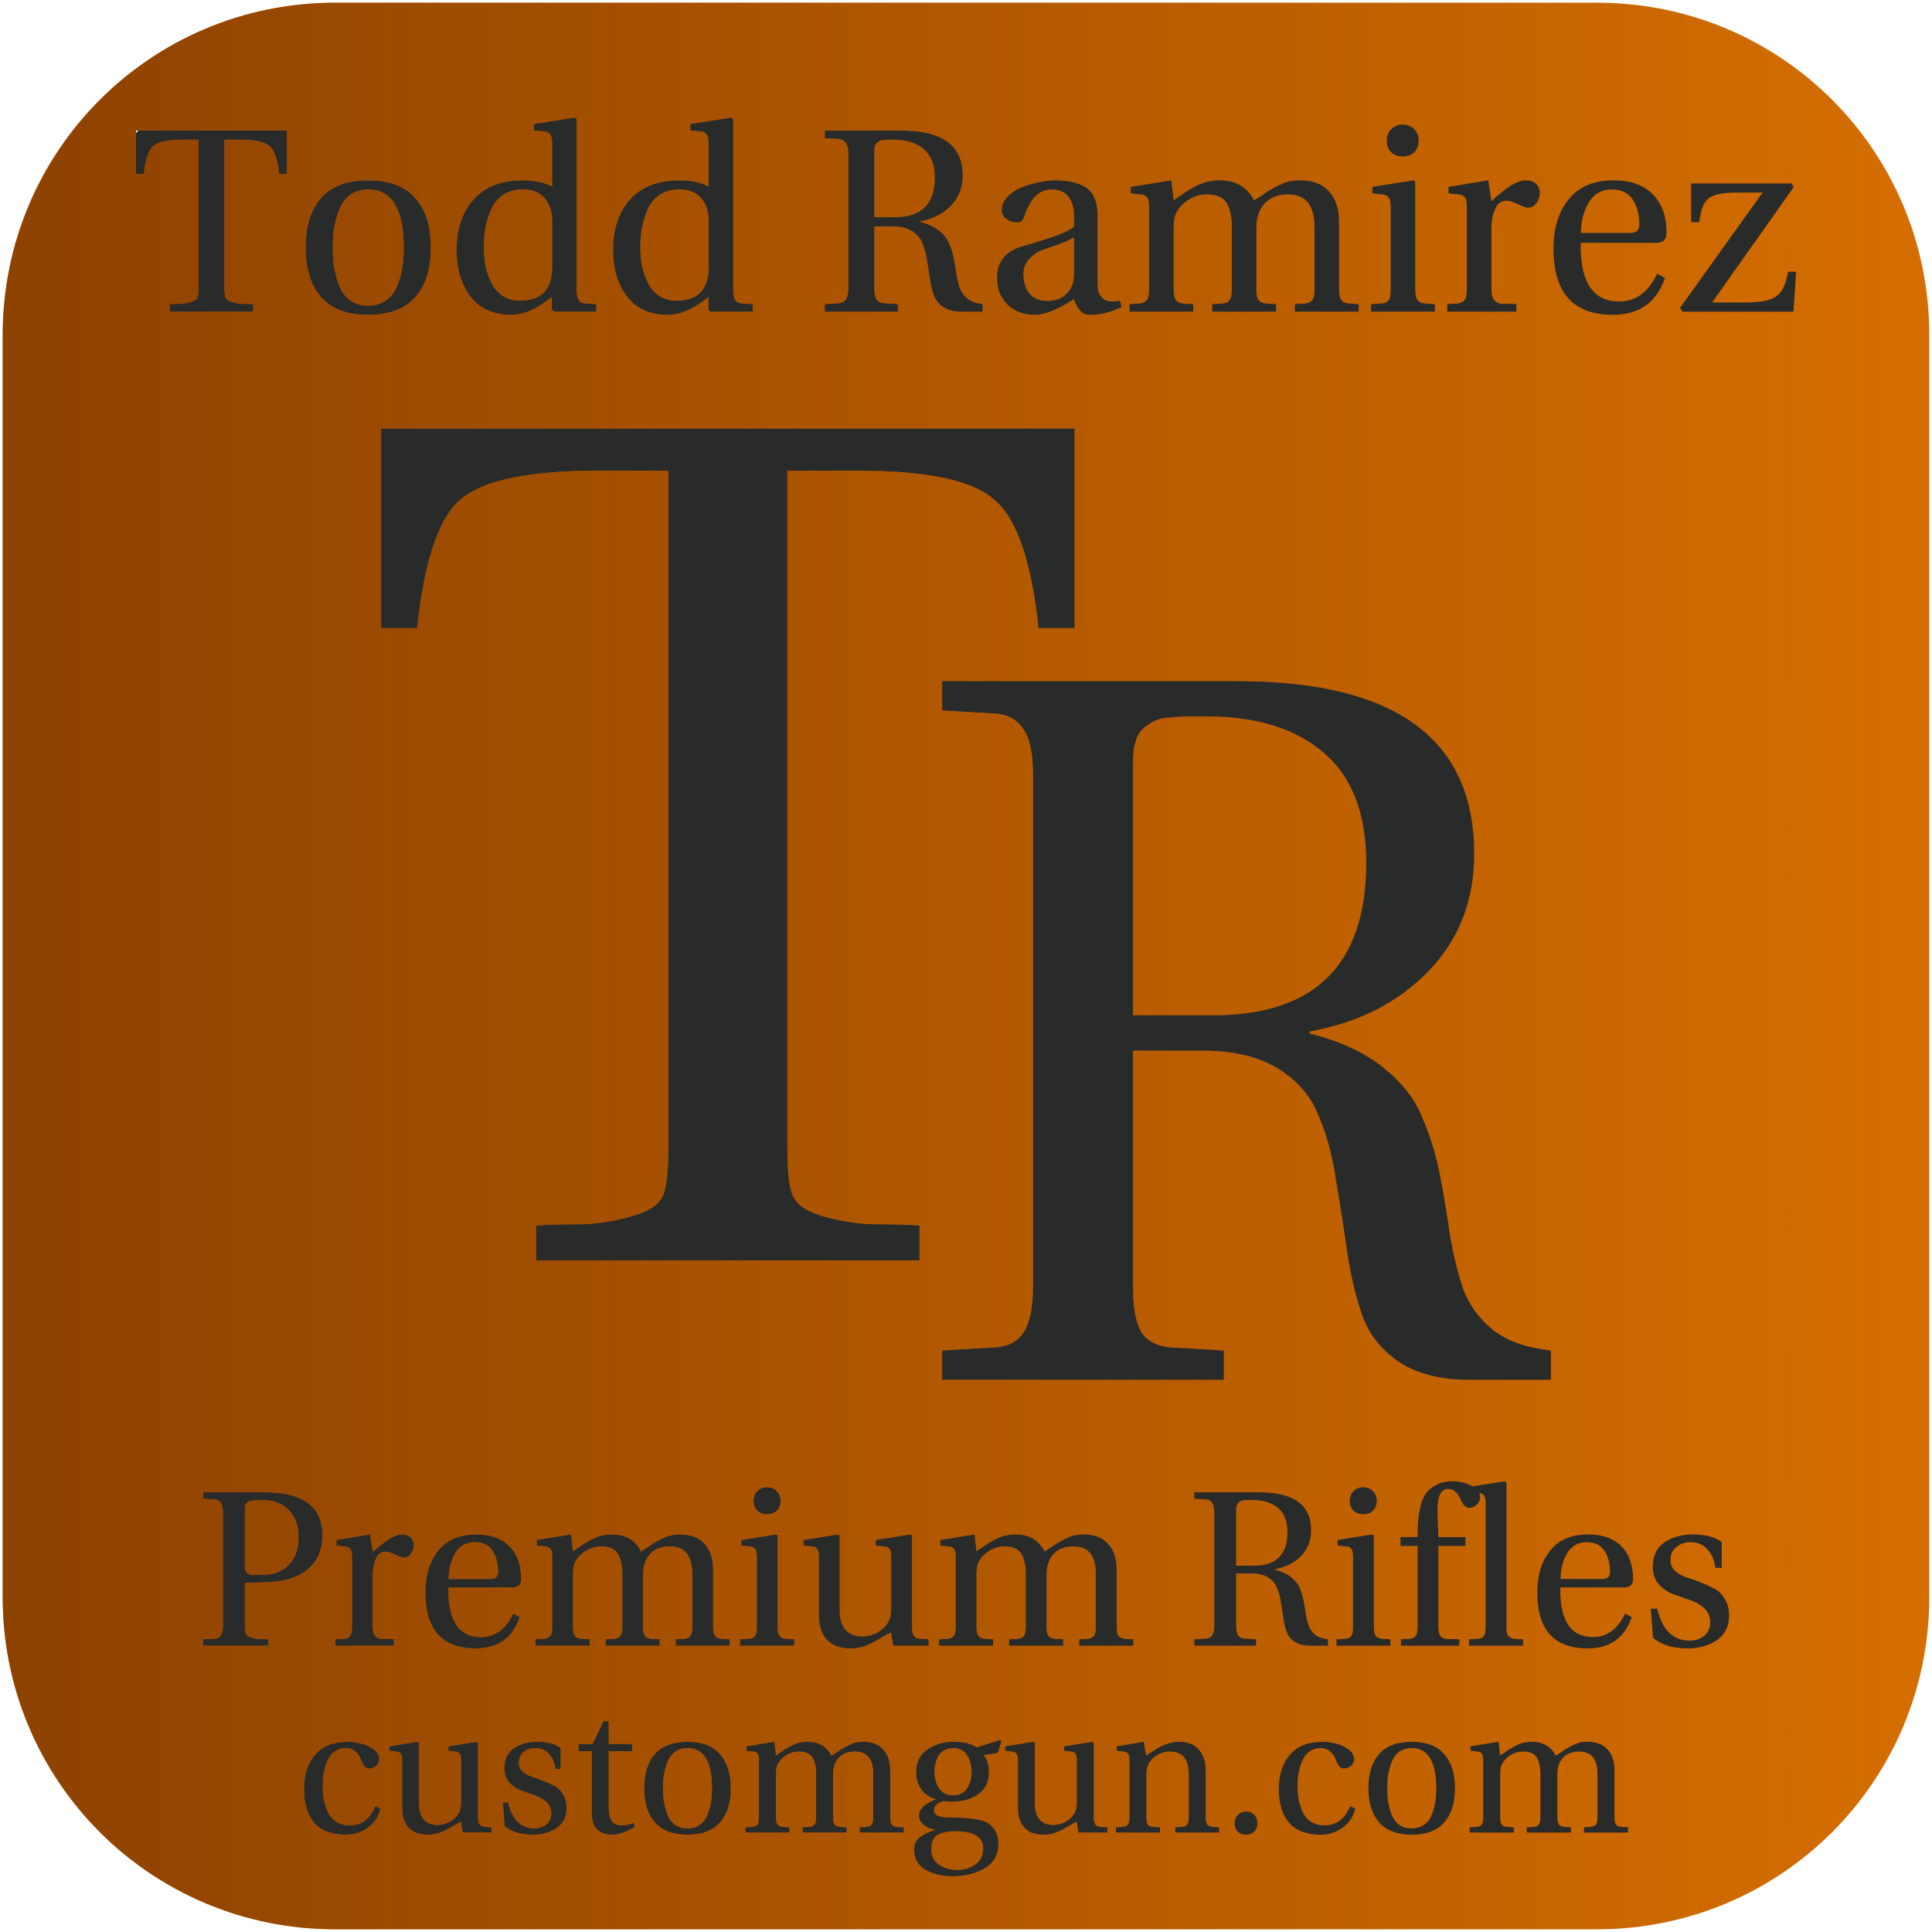 <?xml version="1.0" encoding="UTF-8" standalone="no"?>
<!-- Created with Inkscape (http://www.inkscape.org/) -->

<svg
   xmlns:dc="http://purl.org/dc/elements/1.1/"
   xmlns:cc="http://creativecommons.org/ns#"
   xmlns:rdf="http://www.w3.org/1999/02/22-rdf-syntax-ns#"
   xmlns:svg="http://www.w3.org/2000/svg"
   xmlns="http://www.w3.org/2000/svg"
   xmlns:xlink="http://www.w3.org/1999/xlink"
   xmlns:sodipodi="http://sodipodi.sourceforge.net/DTD/sodipodi-0.dtd"
   xmlns:inkscape="http://www.inkscape.org/namespaces/inkscape"
   width="1062.992"
   height="1062.992"
   id="svg2"
   version="1.1"
   inkscape:version="0.48.5 r10040"
   sodipodi:docname="tr.svg">
  <defs
     id="defs4">
    <linearGradient
       inkscape:collect="always"
       id="linearGradient3763">
      <stop
         style="stop-color:#7d3800;stop-opacity:1;"
         offset="0"
         id="stop3765" />
      <stop
         style="stop-color:#7d3800;stop-opacity:0;"
         offset="1"
         id="stop3767" />
    </linearGradient>
    <linearGradient
       inkscape:collect="always"
       id="linearGradient3775">
      <stop
         style="stop-color:#71875e;stop-opacity:1;"
         offset="0"
         id="stop3777" />
      <stop
         style="stop-color:#71875e;stop-opacity:0;"
         offset="1"
         id="stop3779" />
    </linearGradient>
    <linearGradient
       inkscape:collect="always"
       xlink:href="#linearGradient3775"
       id="linearGradient3781"
       x1="4.844"
       y1="533"
       x2="1064.844"
       y2="533"
       gradientUnits="userSpaceOnUse" />
    <linearGradient
       inkscape:collect="always"
       xlink:href="#linearGradient3763"
       id="linearGradient3769"
       x1="1.496"
       y1="520.865"
       x2="1061.496"
       y2="520.865"
       gradientUnits="userSpaceOnUse" />
  </defs>
  <sodipodi:namedview
     id="base"
     pagecolor="#ffffff"
     bordercolor="#666666"
     borderopacity="1.0"
     inkscape:pageopacity="0.0"
     inkscape:pageshadow="2"
     inkscape:zoom="0.49497475"
     inkscape:cx="159.5047"
     inkscape:cy="519.71698"
     inkscape:document-units="px"
     inkscape:current-layer="layer1"
     showgrid="false"
     units="cm"
     inkscape:window-width="1920"
     inkscape:window-height="1056"
     inkscape:window-x="1366"
     inkscape:window-y="24"
     inkscape:window-maximized="1" />
  <g
     inkscape:label="Layer 1"
     inkscape:groupmode="layer"
     id="layer1"
     transform="translate(0,10.631)">
    <g
       id="g3771">
      <rect
         ry="219.322"
         y="-0.374"
         x="9.247"
         height="1042.477"
         width="1044.498"
         id="rect3751"
         style="fill:#292a2a;fill-opacity:1;stroke:none" />
      <path
         id="rect2985"
         d="M 184.371,-9.135 C 83.068,-9.135 1.496,72.406 1.496,173.709 l 0,694.281 c 0,101.303 81.572,182.875 182.875,182.875 l 694.281,0 c 101.303,0 182.844,-81.572 182.844,-182.875 l 0,-694.281 c 0,-101.303 -81.541,-182.844 -182.844,-182.844 l -694.281,0 z m 131.937,63.156 1,0.844 0,93.469 c -10e-5,2.112 0.178,3.754 0.562,4.906 0.384,1.152 1.011,1.958 1.875,2.438 0.864,0.384 1.968,0.623 3.312,0.719 1.344,0.096 3.046,0.185 5.062,0.281 l 0,4.188 -23.344,0 -1.156,-1.031 0,-7.031 c -7.968,6.528 -15.4,9.781 -22.312,9.781 -9.888,0 -17.381,-3.374 -22.469,-10.094 -5.088,-6.72 -7.625,-15.197 -7.625,-25.469 0,-11.808 3.164,-21.182 9.5,-28.094 6.336,-6.912 15.351,-10.344 27.062,-10.344 6.336,7e-5 11.68,1.134 16,3.438 l 0,-23.625 c 0,-2.496 -0.388,-4.196 -1.156,-5.156 -0.768,-1.056 -1.933,-1.594 -3.469,-1.594 -1.44,-0.096 -3.261,-0.245 -5.469,-0.438 l 0,-3.594 22.625,-3.594 z m 86.094,0 1.031,0.844 0,93.469 c -10e-5,2.112 0.178,3.754 0.562,4.906 0.384,1.152 1.011,1.958 1.875,2.438 0.864,0.384 1.968,0.623 3.312,0.719 1.344,0.096 3.015,0.185 5.031,0.281 l 0,4.188 -23.312,0 -1.156,-1.031 0,-7.031 c -7.968,6.528 -15.4,9.781 -22.312,9.781 -9.888,0 -17.381,-3.374 -22.469,-10.094 -5.088,-6.72 -7.656,-15.197 -7.656,-25.469 0,-11.808 3.195,-21.182 9.531,-28.094 6.336,-6.912 15.351,-10.344 27.062,-10.344 6.336,7e-5 11.649,1.134 15.969,3.438 l 0,-23.625 c -10e-5,-2.496 -0.357,-4.196 -1.125,-5.156 -0.768,-1.056 -1.933,-1.594 -3.469,-1.594 -1.44,-0.096 -3.261,-0.245 -5.469,-0.438 l 0,-3.594 22.594,-3.594 z m 369.375,3.875 c 2.592,1.1e-4 4.712,0.866 6.344,2.594 1.632,1.632 2.437,3.752 2.438,6.344 -10e-5,2.592 -0.806,4.681 -2.438,6.312 -1.632,1.536 -3.752,2.313 -6.344,2.312 -2.592,9e-5 -4.712,-0.776 -6.344,-2.312 -1.632,-1.632 -2.438,-3.72 -2.438,-6.312 0,-2.592 0.805,-4.712 2.438,-6.344 1.632,-1.728 3.752,-2.594 6.344,-2.594 z m -696.969,3.312 83.094,0 0,23.906 -4.312,0 c -0.864,-8.064 -2.656,-13.198 -5.344,-15.406 -2.592,-2.304 -8.025,-3.469 -16.281,-3.469 l -8.469,0 0,81.219 c -1e-4,2.976 0.239,4.917 0.719,5.781 0.48,1.056 1.763,1.862 3.875,2.438 2.208,0.576 4.268,0.875 6.188,0.875 2.016,0 3.719,0.029 5.062,0.125 l 0,4.188 -45.937,0 0,-4.188 c 1.344,-0.096 2.955,-0.125 4.875,-0.125 2.016,0 4.075,-0.299 6.187,-0.875 2.208,-0.576 3.551,-1.381 4.031,-2.438 0.48,-0.864 0.719,-2.805 0.719,-5.781 l 0,-81.219 -8.469,0 c -8.256,10e-5 -13.749,1.165 -16.437,3.469 -2.592,2.208 -4.324,7.342 -5.188,15.406 l -4.312,0 0,-23.906 z m 379,0 42.062,0 c 22.56,1e-4 33.844,8.209 33.844,24.625 0,6.72 -2.209,12.332 -6.625,16.844 -4.32,4.416 -9.932,7.252 -16.844,8.5 l 0,0.281 c 4.224,1.056 7.656,2.638 10.344,4.75 2.688,2.112 4.569,4.471 5.625,7.062 1.152,2.592 2.018,5.368 2.594,8.344 0.576,2.976 1.053,5.872 1.438,8.656 0.48,2.784 1.107,5.321 1.875,7.625 0.864,2.304 2.296,4.274 4.312,5.906 2.016,1.536 4.763,2.491 8.219,2.875 l 0,4.188 -11.656,0 c -4.128,0 -7.502,-0.866 -10.094,-2.594 -2.496,-1.728 -4.228,-3.937 -5.188,-6.625 -0.96,-2.784 -1.676,-5.859 -2.156,-9.219 -0.48,-3.36 -1.018,-6.734 -1.594,-10.094 -0.48,-3.36 -1.286,-6.374 -2.438,-9.062 -1.056,-2.784 -2.966,-5.053 -5.75,-6.781 -2.784,-1.728 -6.396,-2.562 -10.812,-2.562 l -9.938,0 0,33.531 c 0,3.168 0.449,5.437 1.312,6.781 0.96,1.248 2.393,1.904 4.312,2 1.92,0.096 4.368,0.245 7.344,0.438 l 0,4.188 -40.188,0 0,-4.188 c 2.976,-0.192 5.424,-0.342 7.344,-0.438 1.92,-0.096 3.324,-0.752 4.188,-2 0.96,-1.344 1.438,-3.613 1.438,-6.781 l 0,-72.844 c 0,-3.168 -0.477,-5.377 -1.438,-6.625 -0.864,-1.344 -2.268,-2.091 -4.188,-2.188 -1.92,-0.096 -4.368,-0.214 -7.344,-0.406 l 0,-4.188 z m 35,5.031 c -0.864,10e-5 -1.641,0.06 -2.312,0.156 -0.672,10e-5 -1.299,0.089 -1.875,0.281 -0.576,0.192 -1.083,0.491 -1.562,0.875 -0.48,0.288 -0.868,0.676 -1.156,1.156 -0.288,0.48 -0.527,1.136 -0.719,2 -0.096,0.768 -0.156,1.694 -0.156,2.75 l 0,35.406 11.375,0 c 14.592,5e-5 21.906,-7.254 21.906,-21.75 -10e-5,-7.008 -2.031,-12.231 -6.062,-15.688 -4.032,-3.456 -9.584,-5.187 -16.688,-5.188 -0.96,10e-5 -1.886,10e-5 -2.75,0 z m -286.281,22.344 c 11.616,7e-5 20.273,3.253 25.937,9.781 5.76,6.432 8.625,15.507 8.625,27.219 0,11.712 -2.865,20.816 -8.625,27.344 -5.664,6.432 -14.321,9.656 -25.937,9.656 -11.52,0 -20.146,-3.253 -25.906,-9.781 -5.664,-6.528 -8.5,-15.603 -8.5,-27.219 0,-11.616 2.836,-20.691 8.5,-27.219 5.76,-6.528 14.386,-9.781 25.906,-9.781 z m 377.719,0 c 7.68,7e-5 13.53,1.372 17.562,4.156 4.032,2.784 6.062,7.769 6.062,14.969 l 0,34.875 c -10e-5,2.688 0.089,4.777 0.281,6.312 0.288,1.536 1.065,3 2.312,4.344 1.248,1.344 3.069,2 5.469,2 1.44,1e-5 2.872,-0.149 4.312,-0.438 l 0.875,3.469 c -5.76,2.88 -11.432,4.312 -17,4.312 -2.496,0 -4.406,-0.716 -5.75,-2.156 -1.344,-1.536 -2.538,-3.685 -3.594,-6.469 -8.736,5.76 -15.901,8.625 -21.469,8.625 -6.144,0 -11.129,-1.881 -14.969,-5.625 -3.84,-3.744 -5.781,-8.668 -5.781,-14.812 0,-8.544 4.478,-14.276 13.406,-17.156 2.784,-0.672 7.858,-2.194 15.25,-4.594 7.392,-2.496 11.96,-4.616 13.688,-6.344 l 0,-6.031 c 0,-4.32 -1.015,-7.783 -3.031,-10.375 -2.016,-2.688 -5.059,-4.031 -9.188,-4.031 -6.72,7e-5 -11.676,4.686 -14.844,14.094 -0.48,1.44 -1.018,2.516 -1.594,3.188 -0.576,0.576 -1.591,0.844 -3.031,0.844 -1.92,5e-5 -3.741,-0.596 -5.469,-1.844 -1.728,-1.344 -2.594,-2.986 -2.594,-4.906 0,-2.688 1.075,-5.136 3.188,-7.344 2.208,-2.304 4.894,-4.096 8.062,-5.344 3.264,-1.248 6.428,-2.143 9.5,-2.719 3.168,-0.672 5.944,-1 8.344,-1 z m 64.219,0 1.312,10.938 c 4.704,-3.456 8.973,-6.142 12.812,-8.063 3.84,-1.92 7.959,-2.875 12.375,-2.875 8.928,7e-5 15.287,3.671 19.031,11.063 0.96,-0.576 2.482,-1.56 4.594,-3 2.208,-1.536 3.85,-2.611 4.906,-3.188 1.152,-0.672 2.645,-1.448 4.469,-2.312 1.92,-0.96 3.741,-1.616 5.469,-2 1.824,-0.384 3.794,-0.562 5.906,-0.562 7.008,7e-5 12.321,2.06 15.969,6.188 3.648,4.032 5.469,9.584 5.469,16.688 l 0,36.875 c -10e-5,2.112 0.21,3.754 0.594,4.906 0.384,1.056 0.98,1.801 1.844,2.281 0.864,0.48 1.968,0.779 3.312,0.875 1.344,0.096 3.046,0.185 5.062,0.281 l 0,4.188 -35.156,0 0,-4.188 c 2.016,-0.096 3.718,-0.185 5.062,-0.281 1.44,-0.096 2.544,-0.395 3.312,-0.875 0.864,-0.48 1.491,-1.225 1.875,-2.281 0.384,-1.152 0.562,-2.794 0.562,-4.906 l 0,-34 c -10e-5,-12 -4.835,-18 -14.531,-18 -5.568,6e-5 -9.897,1.703 -12.969,5.063 -2.976,3.264 -4.469,7.682 -4.469,13.25 l 0,33.687 c -10e-5,2.112 0.178,3.754 0.562,4.906 0.384,1.056 1.011,1.801 1.875,2.281 0.864,0.48 1.968,0.779 3.312,0.875 1.344,0.096 3.046,0.185 5.062,0.281 l 0,4.188 -35.156,0 0,-4.188 c 2.016,-0.096 3.718,-0.185 5.062,-0.281 1.44,-0.096 2.544,-0.395 3.312,-0.875 0.864,-0.48 1.46,-1.225 1.844,-2.281 0.384,-1.152 0.594,-2.794 0.594,-4.906 l 0,-34 c -10e-5,-5.76 -0.955,-10.178 -2.875,-13.25 -1.92,-3.168 -5.593,-4.75 -10.969,-4.75 -3.552,6e-5 -6.894,1.015 -10.062,3.031 -3.072,1.92 -5.37,4.457 -6.906,7.625 -0.768,1.632 -1.156,4.2 -1.156,7.656 l 0,33.687 c 0,2.112 0.178,3.754 0.562,4.906 0.384,1.056 1.011,1.801 1.875,2.281 0.864,0.48 1.968,0.779 3.312,0.875 1.344,0.096 3.015,0.185 5.031,0.281 l 0,4.188 -35.125,0 0,-4.188 c 2.016,-0.096 3.687,-0.185 5.031,-0.281 1.44,-0.096 2.545,-0.395 3.312,-0.875 0.864,-0.48 1.491,-1.225 1.875,-2.281 0.384,-1.152 0.594,-2.794 0.594,-4.906 l 0,-45.375 c 0,-2.4 -0.388,-4.071 -1.156,-5.031 -0.768,-0.96 -1.933,-1.498 -3.469,-1.594 -1.44,-0.096 -3.261,-0.274 -5.469,-0.562 l 0,-3.594 22.312,-3.594 z m 133.219,0 1,0.844 0,58.906 c -10e-5,2.112 0.21,3.754 0.594,4.906 0.384,1.056 0.98,1.801 1.844,2.281 0.864,0.48 1.968,0.779 3.312,0.875 1.344,0.096 3.046,0.185 5.062,0.281 l 0,4.188 -35.156,0 0,-4.188 c 2.016,-0.096 3.719,-0.185 5.062,-0.281 1.44,-0.096 2.545,-0.335 3.312,-0.719 0.864,-0.48 1.491,-1.256 1.875,-2.312 0.384,-1.152 0.562,-2.823 0.562,-5.031 l 0,-45.375 c 0,-2.4 -0.388,-4.071 -1.156,-5.031 -0.768,-0.96 -1.933,-1.498 -3.469,-1.594 -1.44,-0.096 -3.261,-0.274 -5.469,-0.562 l 0,-3.594 22.625,-3.594 z m 41.188,0 1.719,11.5 c 1.056,-1.056 2.399,-2.25 4.031,-3.594 1.632,-1.344 3.214,-2.598 4.75,-3.75 1.536,-1.152 3.207,-2.107 5.031,-2.875 1.824,-0.864 3.555,-1.281 5.188,-1.281 2.208,7e-5 4.029,0.596 5.469,1.844 1.44,1.248 2.156,2.98 2.156,5.188 0,1.92 -0.596,3.741 -1.844,5.469 -1.248,1.728 -2.861,2.594 -4.781,2.594 -0.96,6e-5 -2.72,-0.627 -5.312,-1.875 -2.592,-1.344 -4.741,-2 -6.469,-2 -2.88,6e-5 -5,1.642 -6.344,4.906 -1.248,3.264 -1.875,6.578 -1.875,9.938 l 0,33.687 c 0,2.976 0.567,5.096 1.719,6.344 1.152,1.248 2.734,1.875 4.75,1.875 2.112,-0.096 4.531,-0.067 7.219,0.125 l 0,4.188 -38.031,0 0,-4.188 c 2.016,-0.096 3.687,-0.185 5.031,-0.281 1.344,-0.096 2.449,-0.395 3.312,-0.875 0.864,-0.48 1.491,-1.225 1.875,-2.281 0.384,-1.152 0.594,-2.794 0.594,-4.906 l 0,-45.375 c -10e-5,-2.4 -0.388,-4.071 -1.156,-5.031 -0.768,-0.96 -1.933,-1.498 -3.469,-1.594 -1.44,-0.096 -3.261,-0.274 -5.469,-0.562 l 0,-3.594 21.906,-3.594 z m 68.969,0 c 9.216,7e-5 16.381,2.537 21.469,7.625 5.088,5.088 7.625,12.193 7.625,21.313 -10e-5,3.648 -1.941,5.469 -5.781,5.469 l -41.469,0 0,1.594 c -10e-5,20.448 7.075,30.656 21.188,30.656 9.12,1e-5 16.075,-5.074 20.875,-15.25 l 4.312,2.281 c -4.608,13.536 -14.16,20.312 -28.656,20.312 -21.792,0 -32.688,-12.149 -32.688,-36.437 0,-11.136 2.776,-20.15 8.344,-27.063 5.568,-7.008 13.837,-10.5 24.781,-10.5 z m 42.625,1.719 55.281,0 1.156,2 -44.906,63.5 18.562,0 c 7.584,1e-5 13.046,-1.044 16.406,-3.156 3.456,-2.208 5.725,-6.804 6.781,-13.812 l 4.469,0 -1.438,22.031 -61.219,0 -1.156,-2.156 45.375,-63.375 -14.406,0 c -7.296,7e-5 -12.341,1.015 -15.125,3.031 -2.688,1.92 -4.449,6.338 -5.312,13.25 l -4.469,0 0,-21.313 z m -727.937,3.312 c -3.936,7e-5 -7.279,1.044 -10.062,3.156 -2.688,2.016 -4.658,4.763 -5.906,8.219 -1.248,3.36 -2.174,6.703 -2.75,10.062 -0.48,3.264 -0.719,6.787 -0.719,10.531 0,3.744 0.239,7.296 0.719,10.656 0.576,3.264 1.502,6.607 2.75,10.062 1.248,3.36 3.218,6.107 5.906,8.219 2.784,2.016 6.127,3.031 10.062,3.031 3.936,0 7.31,-1.015 10.094,-3.031 2.784,-2.016 4.814,-4.763 6.062,-8.219 1.344,-3.456 2.239,-6.798 2.719,-10.062 0.48,-3.36 0.719,-6.912 0.719,-10.656 -1e-4,-21.312 -6.538,-31.969 -19.594,-31.969 z m 85.125,0 c -4.128,7e-5 -7.68,0.955 -10.656,2.875 -2.88,1.92 -5.089,4.517 -6.625,7.781 -1.44,3.264 -2.515,6.607 -3.188,10.062 -0.672,3.36 -1,7.033 -1,10.969 0,3.456 0.299,6.799 0.875,10.062 0.672,3.168 1.716,6.303 3.156,9.375 1.44,2.976 3.499,5.424 6.188,7.344 2.784,1.824 6.008,2.719 9.656,2.719 11.808,1e-5 17.719,-6.149 17.719,-18.438 l 0,-25.344 c 0,-5.28 -1.403,-9.488 -4.188,-12.656 -2.688,-3.168 -6.657,-4.75 -11.938,-4.75 z m 86.094,0 c -4.128,7e-5 -7.68,0.955 -10.656,2.875 -2.88,1.92 -5.089,4.517 -6.625,7.781 -1.44,3.264 -2.484,6.607 -3.156,10.062 -0.672,3.36 -1,7.033 -1,10.969 0,3.456 0.268,6.799 0.844,10.062 0.672,3.168 1.748,6.303 3.188,9.375 1.44,2.976 3.499,5.424 6.188,7.344 2.784,1.824 6.008,2.719 9.656,2.719 11.808,1e-5 17.687,-6.149 17.688,-18.438 l 0,-25.344 c -10e-5,-5.28 -1.372,-9.488 -4.156,-12.656 -2.688,-3.168 -6.689,-4.75 -11.969,-4.75 z m 513.219,0 c -5.76,7e-5 -10.057,2.448 -12.938,7.344 -2.784,4.896 -4.188,10.419 -4.188,16.562 l 27.219,0 c 3.264,4e-5 4.906,-1.553 4.906,-4.625 0,-5.472 -1.225,-10.008 -3.625,-13.656 -2.4,-3.744 -6.191,-5.625 -11.375,-5.625 z m -296.062,26.344 c -1.824,1.152 -4.54,2.406 -8.188,3.75 -3.648,1.248 -6.783,2.353 -9.375,3.312 -2.592,0.96 -4.95,2.602 -7.062,4.906 -2.112,2.208 -3.156,4.924 -3.156,8.188 0,4.416 1.105,8.029 3.312,10.812 2.304,2.688 5.617,4.031 9.938,4.031 4.416,1e-5 7.908,-1.343 10.5,-4.031 2.688,-2.688 4.031,-6.24 4.031,-10.656 l 0,-20.312 z m -381.219,105.219 381.562,0 0,109.781 -19.812,0 c -3.968,-37.035 -12.124,-60.609 -24.469,-70.75 -11.904,-10.581 -36.833,-15.875 -74.75,-15.875 l -39,0 0,373 c -2e-4,13.668 1.077,22.47 3.281,26.438 2.204,4.85 8.175,8.605 17.875,11.25 10.14,2.645 19.619,3.969 28.438,3.969 9.258,10e-6 16.952,0.215 23.125,0.656 l 0,19.188 -210.938,0 0,-19.188 c 6.172,-0.441 13.651,-0.656 22.469,-0.656 9.259,10e-6 18.738,-1.323 28.438,-3.969 10.14,-2.645 16.327,-6.4 18.531,-11.25 2.204,-3.968 3.281,-12.77 3.281,-26.438 l 0,-373 -39,0 c -37.917,4.3e-4 -63.061,5.294 -75.406,15.875 -11.904,10.141 -19.845,33.715 -23.812,70.75 l -19.812,0 0,-109.781 z m 308.687,138.938 162.219,0 c 87.031,3.7e-4 130.531,31.671 130.531,95 -3e-4,25.925 -8.496,47.594 -25.531,65 -16.666,17.036 -38.335,27.967 -65,32.781 l 0,1.094 c 16.295,4.074 29.63,10.196 40,18.344 10.37,8.148 17.582,17.22 21.656,27.219 4.444,9.999 7.778,20.738 10,32.219 2.222,11.481 4.081,22.573 5.562,33.312 1.851,10.74 4.256,20.58 7.219,29.469 3.333,8.888 8.879,16.454 16.656,22.75 7.777,5.926 18.323,9.644 31.656,11.125 l 0,16.125 -45,0 c -15.925,0 -28.876,-3.334 -38.875,-10 -9.629,-6.666 -16.297,-15.193 -20,-25.562 -3.704,-10.74 -6.492,-22.6 -8.344,-35.562 -1.852,-12.962 -3.872,-25.913 -6.094,-38.875 -1.852,-12.962 -4.994,-24.63 -9.438,-35 -4.074,-10.74 -11.479,-19.459 -22.219,-26.125 -10.74,-6.666 -24.652,-10 -41.688,-10 l -38.312,0 0,129.438 c -10e-5,12.221 1.667,20.94 5,26.125 3.703,4.815 9.249,7.411 16.656,7.781 7.407,0.37 16.863,0.916 28.344,1.656 l 0,16.125 -155,0 0,-16.125 c 11.481,-0.741 20.937,-1.286 28.344,-1.656 7.407,-0.37 12.761,-2.967 16.094,-7.781 3.703,-5.185 5.562,-13.904 5.562,-26.125 l 0,-281.094 c -10e-5,-12.221 -1.859,-20.716 -5.562,-25.531 -3.333,-5.184 -8.687,-7.973 -16.094,-8.344 -7.407,-0.37 -16.863,-0.915 -28.344,-1.656 l 0,-16.125 z m 135,19.438 c -3.333,3.6e-4 -6.314,0.193 -8.906,0.562 -2.592,3.6e-4 -4.997,0.385 -7.219,1.125 -2.222,0.741 -4.242,1.831 -6.094,3.312 -1.852,1.111 -3.358,2.586 -4.469,4.438 -1.111,1.852 -2.009,4.448 -2.75,7.781 -0.37,2.963 -0.563,6.489 -0.562,10.562 l 0,136.656 43.875,0 c 56.292,1.9e-4 84.437,-27.952 84.438,-83.875 -3e-4,-27.035 -7.758,-47.23 -23.312,-60.562 -15.555,-13.332 -37.032,-20 -64.438,-20 -3.704,3.6e-4 -7.229,3.6e-4 -10.562,0 z m 146.094,420.781 c 3.334,9e-5 6.622,0.767 9.875,2.312 0.36,0.158 0.71,0.325 1.031,0.5 l 17.625,-2.812 0.875,0.75 0,79.156 c -10e-5,1.789 0.143,3.18 0.469,4.156 0.325,0.895 0.862,1.531 1.594,1.938 0.732,0.407 1.674,0.669 2.812,0.75 1.139,0.081 2.542,0.137 4.25,0.219 l 0,3.562 -29.75,0 0,-3.562 c 1.708,-0.081 3.143,-0.137 4.281,-0.219 1.22,-0.081 2.131,-0.3 2.781,-0.625 0.732,-0.407 1.268,-1.043 1.594,-1.938 0.325,-0.976 0.5,-2.411 0.5,-4.281 l 0,-67.719 c 0,-2.114 -0.318,-3.562 -0.969,-4.375 -0.525,-0.75 -1.383,-1.185 -2.531,-1.312 0.293,0.74 0.438,1.538 0.438,2.406 0,1.545 -0.593,2.893 -1.812,4.031 -1.22,1.139 -2.611,1.719 -4.156,1.719 -1.139,8e-5 -2.168,-0.536 -3.062,-1.594 -0.813,-1.139 -1.45,-2.311 -1.938,-3.531 -0.488,-1.301 -1.299,-2.505 -2.438,-3.562 -1.139,-1.139 -2.53,-1.687 -4.156,-1.688 -3.904,9e-5 -5.844,3.78 -5.844,11.344 -10e-5,1.871 0.056,4.578 0.219,8.156 0.163,3.578 0.25,5.912 0.25,6.969 l 14.906,0 0,4.875 -14.906,0 0,44.406 c 0,2.521 0.449,4.318 1.344,5.375 0.976,0.976 2.323,1.469 4.031,1.469 1.708,-0.081 3.779,-0.069 6.219,0.094 l 0,3.562 -32.188,0 0,-3.562 c 1.708,-0.081 3.111,-0.137 4.25,-0.219 1.22,-0.081 2.162,-0.343 2.812,-0.75 0.732,-0.407 1.268,-1.043 1.594,-1.938 0.325,-0.976 0.469,-2.367 0.469,-4.156 l 0,-44.281 -9.375,0 0,-4.875 9.375,0 c 0,-3.497 0.087,-6.379 0.25,-8.656 0.163,-2.358 0.612,-5.053 1.344,-8.062 0.732,-3.09 1.761,-5.523 3.062,-7.312 1.301,-1.87 3.198,-3.449 5.719,-4.75 2.521,-1.301 5.578,-1.969 9.156,-1.969 z m -377.438,3.312 c 2.196,9e-5 3.993,0.724 5.375,2.188 1.383,1.383 2.062,3.179 2.062,5.375 0,2.196 -0.68,3.961 -2.062,5.344 -1.383,1.301 -3.179,1.969 -5.375,1.969 -2.196,7e-5 -3.992,-0.667 -5.375,-1.969 -1.383,-1.382 -2.062,-3.148 -2.062,-5.344 0,-2.196 0.68,-3.992 2.062,-5.375 1.383,-1.464 3.179,-2.187 5.375,-2.188 z m 328.031,0 c 2.196,9e-5 3.992,0.724 5.375,2.188 1.383,1.383 2.062,3.179 2.062,5.375 -10e-5,2.196 -0.68,3.961 -2.062,5.344 -1.383,1.301 -3.179,1.969 -5.375,1.969 -2.196,7e-5 -3.993,-0.667 -5.375,-1.969 -1.383,-1.382 -2.062,-3.148 -2.062,-5.344 0,-2.196 0.68,-3.992 2.062,-5.375 1.383,-1.464 3.179,-2.187 5.375,-2.188 z m -638.375,2.781 34.031,0 c 21.145,8e-5 31.719,7.966 31.719,23.906 -1e-4,6.262 -1.797,11.521 -5.375,15.75 -3.579,4.148 -8.488,6.986 -14.75,8.531 -4.229,1.057 -11.746,1.594 -22.562,1.594 l 0,23.312 c 0,2.196 0.143,3.73 0.469,4.625 0.407,0.976 1.48,1.743 3.188,2.312 1.708,0.488 3.373,0.75 5,0.75 1.708,0 3.111,0.012 4.25,0.094 l 0,3.562 -35.969,0 0,-3.562 c 2.521,-0.163 4.592,-0.262 6.219,-0.344 1.627,-0.081 2.799,-0.661 3.531,-1.719 0.813,-1.139 1.219,-3.035 1.219,-5.719 l 0,-61.75 c 0,-2.684 -0.405,-4.536 -1.219,-5.594 -0.732,-1.139 -1.905,-1.762 -3.531,-1.844 -1.627,-0.081 -3.698,-0.181 -6.219,-0.344 l 0,-3.562 z m 545.406,0 35.625,0 c 19.112,8e-5 28.687,6.968 28.688,20.875 -10e-5,5.693 -1.884,10.459 -5.625,14.281 -3.66,3.741 -8.426,6.13 -14.281,7.188 l 0,0.25 c 3.578,0.895 6.504,2.242 8.781,4.031 2.277,1.789 3.887,3.773 4.781,5.969 0.976,2.196 1.699,4.541 2.188,7.062 0.488,2.521 0.893,4.954 1.219,7.312 0.407,2.358 0.943,4.517 1.594,6.469 0.732,1.952 1.948,3.617 3.656,5 1.708,1.301 4.01,2.112 6.938,2.438 l 0,3.562 -9.875,0 c -3.497,0 -6.335,-0.755 -8.531,-2.219 -2.115,-1.464 -3.593,-3.317 -4.406,-5.594 -0.813,-2.358 -1.406,-4.966 -1.812,-7.812 -0.407,-2.846 -0.856,-5.685 -1.344,-8.531 -0.407,-2.846 -1.118,-5.41 -2.094,-7.688 -0.895,-2.358 -2.517,-4.286 -4.875,-5.75 -2.358,-1.464 -5.415,-2.187 -9.156,-2.188 l -8.406,0 0,28.438 c 0,2.684 0.362,4.58 1.094,5.719 0.813,1.057 2.03,1.637 3.656,1.719 1.627,0.081 3.698,0.181 6.219,0.344 l 0,3.562 -34.031,0 0,-3.562 c 2.521,-0.163 4.592,-0.262 6.219,-0.344 1.627,-0.081 2.83,-0.661 3.562,-1.719 0.813,-1.139 1.219,-3.035 1.219,-5.719 l 0,-61.75 c 0,-2.684 -0.405,-4.536 -1.219,-5.594 -0.732,-1.139 -1.936,-1.762 -3.562,-1.844 -1.627,-0.081 -3.698,-0.181 -6.219,-0.344 l 0,-3.562 z m -514.594,4.219 c -0.508,0 -1.003,0.022 -1.531,0.062 -1.057,0.081 -2.087,0.212 -3.062,0.375 -0.895,0.163 -1.662,0.612 -2.312,1.344 -0.569,0.651 -0.844,1.561 -0.844,2.781 l 0,31.969 c 0,1.708 0.449,2.968 1.344,3.781 0.976,0.732 2.105,1.05 3.406,0.969 1.383,-0.081 2.786,-0.081 4.25,0 6.425,4e-5 11.453,-1.809 15.031,-5.469 3.66,-3.66 5.469,-8.744 5.469,-15.25 -1e-4,-6.425 -1.765,-11.422 -5.344,-15 -3.497,-3.66 -8.481,-5.5 -14.906,-5.5 -0.488,-0.041 -0.992,-0.062 -1.5,-0.062 z m 544.25,0.062 c -0.732,8e-5 -1.399,0.044 -1.969,0.125 -0.569,8e-5 -1.075,0.087 -1.562,0.25 -0.488,0.163 -0.937,0.394 -1.344,0.719 -0.407,0.244 -0.725,0.562 -0.969,0.969 -0.244,0.407 -0.462,0.987 -0.625,1.719 -0.081,0.651 -0.125,1.418 -0.125,2.312 l 0,30 9.656,0 c 12.362,4e-5 18.531,-6.126 18.531,-18.406 0,-5.937 -1.709,-10.385 -5.125,-13.312 -3.416,-2.928 -8.138,-4.375 -14.156,-4.375 -0.813,8e-5 -1.581,8e-5 -2.312,0 z m -483.094,18.906 1.469,9.75 c 0.895,-0.895 2.024,-1.893 3.406,-3.031 1.383,-1.139 2.73,-2.212 4.031,-3.188 1.301,-0.976 2.736,-1.787 4.281,-2.438 1.545,-0.732 2.992,-1.094 4.375,-1.094 1.871,5e-5 3.436,0.537 4.656,1.594 1.22,1.057 1.812,2.505 1.812,4.375 -1e-4,1.627 -0.505,3.192 -1.562,4.656 -1.057,1.464 -2.405,2.188 -4.031,2.188 -0.813,5e-5 -2.335,-0.536 -4.531,-1.594 -2.196,-1.139 -4.005,-1.719 -5.469,-1.719 -2.44,5e-5 -4.236,1.391 -5.375,4.156 -1.057,2.765 -1.594,5.591 -1.594,8.438 l 0,28.531 c 0,2.521 0.493,4.318 1.469,5.375 0.976,1.057 2.323,1.594 4.031,1.594 1.789,-0.081 3.817,-0.069 6.094,0.094 l 0,3.562 -32.219,0 0,-3.562 c 1.708,-0.081 3.143,-0.137 4.281,-0.219 1.139,-0.081 2.081,-0.343 2.812,-0.75 0.732,-0.407 1.268,-1.043 1.594,-1.938 0.325,-0.976 0.469,-2.367 0.469,-4.156 l 0,-38.438 c 0,-2.033 -0.318,-3.437 -0.969,-4.25 -0.651,-0.813 -1.636,-1.262 -2.938,-1.344 -1.22,-0.081 -2.755,-0.256 -4.625,-0.5 l 0,-3.031 18.531,-3.062 z m 58.437,0 c 7.807,5e-5 13.877,2.158 18.188,6.469 4.31,4.31 6.469,10.336 6.469,18.062 -10e-5,3.09 -1.622,4.625 -4.875,4.625 l -35.156,0 0,1.344 c 0,17.323 5.982,25.969 17.938,25.969 7.726,0 13.621,-4.286 17.688,-12.906 l 3.656,1.938 c -3.904,11.467 -12.001,17.219 -24.281,17.219 -18.461,0 -27.688,-10.299 -27.688,-30.875 0,-9.434 2.377,-17.082 7.094,-22.938 4.717,-5.937 11.697,-8.906 20.969,-8.906 z m 52.094,0 1.094,9.281 c 3.985,-2.928 7.622,-5.217 10.875,-6.844 3.253,-1.626 6.728,-2.437 10.469,-2.438 7.563,5e-5 12.953,3.144 16.125,9.406 0.813,-0.488 2.117,-1.343 3.906,-2.562 1.871,-1.301 3.23,-2.199 4.125,-2.688 0.976,-0.569 2.236,-1.237 3.781,-1.969 1.627,-0.813 3.192,-1.362 4.656,-1.688 1.545,-0.325 3.211,-0.5 5,-0.5 5.937,5e-5 10.441,1.753 13.531,5.25 3.09,3.416 4.625,8.138 4.625,14.156 l 0,31.219 c -10e-5,1.789 0.175,3.18 0.5,4.156 0.325,0.895 0.862,1.531 1.594,1.938 0.732,0.407 1.643,0.669 2.781,0.75 1.139,0.081 2.573,0.137 4.281,0.219 l 0,3.562 -29.75,0 0,-3.562 c 1.708,-0.081 3.111,-0.137 4.25,-0.219 1.22,-0.081 2.162,-0.343 2.812,-0.75 0.732,-0.407 1.268,-1.043 1.594,-1.938 0.325,-0.976 0.469,-2.367 0.469,-4.156 l 0,-28.781 c 0,-10.166 -4.098,-15.25 -12.312,-15.25 -4.717,5e-5 -8.366,1.404 -10.969,4.25 -2.521,2.765 -3.781,6.533 -3.781,11.25 l 0,28.531 c 0,1.789 0.143,3.18 0.469,4.156 0.325,0.895 0.862,1.531 1.594,1.938 0.732,0.407 1.674,0.669 2.812,0.75 1.139,0.081 2.573,0.137 4.281,0.219 l 0,3.562 -29.781,0 0,-3.562 c 1.708,-0.081 3.143,-0.137 4.281,-0.219 1.22,-0.081 2.131,-0.343 2.781,-0.75 0.732,-0.407 1.268,-1.043 1.594,-1.938 0.325,-0.976 0.5,-2.367 0.5,-4.156 l 0,-28.781 c -10e-5,-4.88 -0.811,-8.616 -2.438,-11.219 -1.627,-2.684 -4.727,-4.031 -9.281,-4.031 -3.009,5e-5 -5.847,0.855 -8.531,2.562 -2.603,1.627 -4.574,3.785 -5.875,6.469 -0.651,1.383 -0.969,3.541 -0.969,6.469 l 0,28.531 c 0,1.789 0.175,3.18 0.5,4.156 0.325,0.895 0.862,1.531 1.594,1.938 0.732,0.407 1.643,0.669 2.781,0.75 1.139,0.081 2.573,0.137 4.281,0.219 l 0,3.562 -29.781,0 0,-3.562 c 1.708,-0.081 3.143,-0.137 4.281,-0.219 1.22,-0.081 2.162,-0.343 2.812,-0.75 0.732,-0.407 1.268,-1.043 1.594,-1.938 0.325,-0.976 0.469,-2.367 0.469,-4.156 l 0,-38.438 c 0,-2.033 -0.318,-3.437 -0.969,-4.25 -0.651,-0.813 -1.636,-1.262 -2.938,-1.344 -1.22,-0.081 -2.754,-0.256 -4.625,-0.5 l 0,-3.031 18.906,-3.062 z m 112.844,0 0.844,0.719 0,49.906 c 0,1.789 0.175,3.18 0.5,4.156 0.325,0.895 0.862,1.531 1.594,1.938 0.732,0.407 1.643,0.669 2.781,0.75 1.139,0.081 2.573,0.137 4.281,0.219 l 0,3.562 -29.75,0 0,-3.562 c 1.708,-0.081 3.111,-0.137 4.25,-0.219 1.22,-0.081 2.162,-0.3 2.812,-0.625 0.732,-0.407 1.268,-1.043 1.594,-1.938 0.325,-0.976 0.469,-2.411 0.469,-4.281 l 0,-38.438 c 0,-2.033 -0.318,-3.437 -0.969,-4.25 -0.651,-0.813 -1.636,-1.262 -2.938,-1.344 -1.22,-0.081 -2.755,-0.256 -4.625,-0.5 l 0,-3.031 19.156,-3.062 z m 34.156,0 0.844,0.719 0,41.5 c 0,4.148 1.029,7.523 3.062,10.125 2.115,2.521 5.215,3.781 9.281,3.781 3.172,0 6.141,-0.811 8.906,-2.438 2.765,-1.708 4.793,-3.954 6.094,-6.719 0.651,-1.383 0.969,-3.815 0.969,-7.312 l 0,-27.469 c 0,-2.033 -0.318,-3.437 -0.969,-4.25 -0.651,-0.813 -1.636,-1.262 -2.938,-1.344 -1.22,-0.081 -2.755,-0.256 -4.625,-0.5 l 0,-3.031 19.156,-3.062 0.844,0.719 0,49.906 c -10e-5,1.789 0.175,3.18 0.5,4.156 0.325,0.895 0.831,1.531 1.562,1.938 0.732,0.407 1.674,0.669 2.812,0.75 1.22,0.081 2.655,0.137 4.281,0.219 l 0,3.562 -19.531,0 -1.219,-7.344 c -1.22,0.569 -3.422,1.817 -6.594,3.688 -3.091,1.871 -5.754,3.143 -8.031,3.875 -2.196,0.813 -4.76,1.25 -7.688,1.25 -5.693,0 -10.01,-1.609 -12.938,-4.781 -2.928,-3.172 -4.406,-7.676 -4.406,-13.531 l 0,-32.219 c 0,-2.033 -0.318,-3.437 -0.969,-4.25 -0.651,-0.813 -1.636,-1.262 -2.938,-1.344 -1.22,-0.081 -2.754,-0.256 -4.625,-0.5 l 0,-3.031 19.156,-3.062 z m 75.031,0 1.094,9.281 c 3.985,-2.928 7.591,-5.217 10.844,-6.844 3.253,-1.626 6.759,-2.437 10.5,-2.438 7.563,5e-5 12.922,3.144 16.094,9.406 0.813,-0.488 2.117,-1.343 3.906,-2.562 1.871,-1.301 3.262,-2.199 4.156,-2.688 0.976,-0.569 2.236,-1.237 3.781,-1.969 1.627,-0.813 3.161,-1.362 4.625,-1.688 1.545,-0.325 3.211,-0.5 5,-0.5 5.937,5e-5 10.472,1.753 13.562,5.25 3.09,3.416 4.625,8.138 4.625,14.156 l 0,31.219 c -10e-5,1.789 0.175,3.18 0.5,4.156 0.325,0.895 0.831,1.531 1.562,1.938 0.732,0.407 1.674,0.669 2.812,0.75 1.139,0.081 2.573,0.137 4.281,0.219 l 0,3.562 -29.781,0 0,-3.562 c 1.708,-0.081 3.143,-0.137 4.281,-0.219 1.22,-0.081 2.162,-0.343 2.812,-0.75 0.732,-0.407 1.237,-1.043 1.562,-1.938 0.325,-0.976 0.5,-2.367 0.5,-4.156 l 0,-28.781 c -10e-5,-10.166 -4.099,-15.25 -12.312,-15.25 -4.717,5e-5 -8.398,1.404 -11,4.25 -2.521,2.765 -3.781,6.533 -3.781,11.25 l 0,28.531 c 0,1.789 0.175,3.18 0.5,4.156 0.325,0.895 0.862,1.531 1.594,1.938 0.732,0.407 1.674,0.669 2.812,0.75 1.139,0.081 2.542,0.137 4.25,0.219 l 0,3.562 -29.75,0 0,-3.562 c 1.708,-0.081 3.111,-0.137 4.25,-0.219 1.22,-0.081 2.162,-0.343 2.812,-0.75 0.732,-0.407 1.268,-1.043 1.594,-1.938 0.325,-0.976 0.469,-2.367 0.469,-4.156 l 0,-28.781 c -10e-5,-4.88 -0.811,-8.616 -2.438,-11.219 -1.627,-2.684 -4.696,-4.031 -9.25,-4.031 -3.009,5e-5 -5.879,0.855 -8.562,2.562 -2.603,1.627 -4.543,3.785 -5.844,6.469 -0.651,1.383 -0.969,3.541 -0.969,6.469 l 0,28.531 c 0,1.789 0.143,3.18 0.469,4.156 0.325,0.895 0.862,1.531 1.594,1.938 0.732,0.407 1.674,0.669 2.812,0.75 1.139,0.081 2.573,0.137 4.281,0.219 l 0,3.562 -29.781,0 0,-3.562 c 1.708,-0.081 3.143,-0.137 4.281,-0.219 1.22,-0.081 2.162,-0.343 2.812,-0.75 0.732,-0.407 1.237,-1.043 1.562,-1.938 0.325,-0.976 0.5,-2.367 0.5,-4.156 l 0,-38.438 c 0,-2.033 -0.318,-3.437 -0.969,-4.25 -0.651,-0.813 -1.636,-1.262 -2.938,-1.344 -1.22,-0.081 -2.755,-0.256 -4.625,-0.5 l 0,-3.031 18.906,-3.062 z m 218.844,0 0.844,0.719 0,49.906 c 0,1.789 0.175,3.18 0.5,4.156 0.325,0.895 0.862,1.531 1.594,1.938 0.732,0.407 1.674,0.669 2.812,0.75 1.139,0.081 2.542,0.137 4.25,0.219 l 0,3.562 -29.75,0 0,-3.562 c 1.708,-0.081 3.111,-0.137 4.25,-0.219 1.22,-0.081 2.162,-0.3 2.812,-0.625 0.732,-0.407 1.268,-1.043 1.594,-1.938 0.325,-0.976 0.469,-2.411 0.469,-4.281 l 0,-38.438 c 0,-2.033 -0.318,-3.437 -0.969,-4.25 -0.651,-0.813 -1.636,-1.262 -2.938,-1.344 -1.22,-0.081 -2.755,-0.256 -4.625,-0.5 l 0,-3.031 19.156,-3.062 z m 118.812,0 c 7.807,5e-5 13.877,2.158 18.188,6.469 4.31,4.31 6.469,10.336 6.469,18.062 0,3.09 -1.622,4.625 -4.875,4.625 l -35.156,0 0,1.344 c -10e-5,17.323 5.982,25.969 17.938,25.969 7.726,0 13.621,-4.286 17.688,-12.906 l 3.656,1.938 c -3.904,11.467 -12.001,17.219 -24.281,17.219 -18.461,0 -27.688,-10.299 -27.688,-30.875 0,-9.434 2.377,-17.082 7.094,-22.938 4.717,-5.937 11.697,-8.906 20.969,-8.906 z m 57.719,0 c 6.75,5e-5 11.978,1.391 15.719,4.156 l 0,14.25 -3.531,0 c -0.488,-4.148 -1.923,-7.522 -4.281,-10.125 -2.277,-2.684 -5.39,-4 -9.375,-4 -3.091,5e-5 -5.698,0.898 -7.812,2.688 -2.115,1.708 -3.188,4.097 -3.188,7.188 -10e-5,2.277 0.798,4.174 2.344,5.719 1.627,1.545 3.61,2.749 5.969,3.562 2.44,0.732 5.047,1.643 7.812,2.781 2.765,1.057 5.329,2.218 7.688,3.438 2.44,1.22 4.423,3.116 5.969,5.719 1.627,2.521 2.438,5.622 2.438,9.281 0,5.937 -2.246,10.441 -6.719,13.531 -4.473,3.009 -9.832,4.531 -16.094,4.531 -8.214,0 -14.558,-1.971 -19.031,-5.875 l -1.219,-15.969 3.531,0 c 2.765,11.711 8.704,17.562 17.812,17.562 3.172,0 5.867,-0.898 8.062,-2.688 2.196,-1.871 3.281,-4.347 3.281,-7.438 0,-3.172 -1.085,-5.736 -3.281,-7.688 -2.115,-1.952 -4.722,-3.443 -7.812,-4.5 -3.091,-1.057 -6.234,-2.174 -9.406,-3.312 -3.09,-1.22 -5.71,-3.06 -7.906,-5.5 -2.115,-2.521 -3.188,-5.678 -3.188,-9.5 0,-6.018 2.115,-10.478 6.344,-13.406 4.31,-2.928 9.613,-4.406 15.875,-4.406 z m -671.125,4.281 c -4.432,0.243 -7.806,2.33 -10.094,6.219 -2.358,4.148 -3.531,8.826 -3.531,14.031 l 23.062,0 c 2.765,4e-5 4.156,-1.304 4.156,-3.906 -10e-5,-4.636 -1.029,-8.503 -3.062,-11.594 -2.033,-3.172 -5.233,-4.75 -9.625,-4.75 -0.305,0 -0.611,-0.016 -0.906,0 z m 611.781,0 c -4.432,0.243 -7.806,2.33 -10.094,6.219 -2.358,4.148 -3.531,8.826 -3.531,14.031 l 23.062,0 c 2.765,4e-5 4.156,-1.304 4.156,-3.906 0,-4.636 -1.029,-8.503 -3.062,-11.594 -2.033,-3.172 -5.233,-4.75 -9.625,-4.75 -0.305,0 -0.611,-0.016 -0.906,0 z m -540.188,98.469 2.875,0 0,12.531 12.844,0 0,3.969 -12.844,0 0,30.844 c 0,6.631 2.186,9.938 6.562,9.937 2.52,10e-5 4.874,-0.419 7.062,-1.281 l 0.812,2.094 c -4.642,2.918 -8.904,4.375 -12.75,4.375 -3.515,-10e-5 -6.233,-1.011 -8.156,-3 -1.923,-1.99 -2.875,-4.763 -2.875,-8.344 l 0,-34.625 -7.156,0 0,-3.969 7.562,0 6.062,-12.531 z m 218.125,10.344 0.812,0.875 -2,6.281 -7.844,1.188 c 1.989,2.056 2.969,5.166 2.969,9.344 -10e-5,5.371 -1.962,9.437 -5.875,12.156 -3.846,2.719 -8.582,4.063 -14.219,4.062 -1.724,10e-6 -3.405,-0.082 -5.062,-0.281 -3.382,1.127 -5.062,2.753 -5.062,4.875 0,1.592 0.838,2.712 2.562,3.375 1.79,0.597 3.976,0.847 6.562,0.781 2.653,-0.066 5.512,0.047 8.562,0.312 3.05,0.265 5.883,0.684 8.469,1.281 2.652,0.597 4.838,2.026 6.562,4.281 1.79,2.188 2.687,5.103 2.688,8.75 -10e-5,3.183 -0.756,5.988 -2.281,8.375 -1.525,2.387 -3.574,4.209 -6.094,5.469 -2.52,1.326 -5.152,2.278 -7.938,2.875 -2.719,0.663 -5.578,1 -8.562,1 -2.52,-1e-4 -4.988,-0.223 -7.375,-0.688 -2.321,-0.464 -4.589,-1.251 -6.844,-2.312 -2.188,-1.061 -3.955,-2.573 -5.281,-4.563 -1.326,-1.923 -2,-4.25 -2,-6.969 0,-2.984 1.038,-5.311 3.094,-6.969 2.122,-1.592 4.927,-2.908 8.375,-3.969 l 0,-0.188 c -2.122,-0.199 -4.112,-1.041 -5.969,-2.5 -1.857,-1.525 -2.812,-3.292 -2.812,-5.281 0,-3.581 3.055,-6.523 9.156,-8.844 l 0,-0.188 c -3.382,-0.862 -6.014,-2.656 -7.938,-5.375 -1.857,-2.719 -2.812,-5.888 -2.812,-9.469 0,-5.371 2.049,-9.461 6.094,-12.312 4.045,-2.918 8.863,-4.375 14.5,-4.375 5.438,5e-5 9.727,1.007 12.844,3.062 l 12.719,-4.062 z m -358.781,1 c 2.122,5e-5 4.421,0.278 6.875,0.875 2.52,0.531 4.874,1.569 7.062,3.094 2.255,1.525 3.375,3.402 3.375,5.656 0,1.525 -0.588,2.759 -1.781,3.688 -1.194,0.928 -2.569,1.406 -4.094,1.406 -0.995,4e-5 -1.892,-0.56 -2.688,-1.688 -0.729,-1.194 -1.345,-2.482 -1.875,-3.875 -0.53,-1.459 -1.514,-2.779 -2.906,-3.906 -1.326,-1.194 -3.007,-1.781 -5.062,-1.781 -2.52,5e-5 -4.678,0.701 -6.469,2.094 -1.724,1.326 -3.013,3.12 -3.875,5.375 -0.862,2.188 -1.477,4.374 -1.875,6.562 -0.332,2.188 -0.5,4.429 -0.5,6.75 0,2.586 0.196,5.081 0.594,7.469 0.464,2.321 1.193,4.62 2.188,6.875 1.061,2.255 2.573,4.049 4.562,5.375 2.056,1.326 4.496,1.969 7.281,1.969 3.581,10e-5 6.437,-0.87 8.625,-2.594 2.255,-1.79 4.162,-4.423 5.688,-7.938 l 2.875,1.375 c -1.127,4.377 -3.454,7.883 -6.969,10.469 -3.515,2.586 -7.549,3.875 -12.125,3.875 -7.759,-10e-5 -13.56,-2.186 -17.406,-6.563 -3.78,-4.443 -5.656,-10.609 -5.656,-18.5 0,-7.958 2.045,-14.292 6.156,-19 4.112,-4.708 10.109,-7.062 18,-7.062 z m 38.5,0 0.688,0.594 0,33.812 c 0,3.382 0.842,6.128 2.5,8.25 1.724,2.056 4.247,3.094 7.562,3.094 2.586,0 4.995,-0.674 7.25,-2 2.255,-1.393 3.908,-3.214 4.969,-5.469 0.53,-1.127 0.812,-3.117 0.812,-5.969 l 0,-22.375 c 0,-1.658 -0.282,-2.806 -0.812,-3.469 -0.531,-0.663 -1.314,-1.027 -2.375,-1.094 -0.995,-0.066 -2.256,-0.207 -3.781,-0.406 l 0,-2.5 15.625,-2.469 0.688,0.594 0,40.688 c 0,1.459 0.141,2.579 0.406,3.375 0.265,0.73 0.684,1.262 1.281,1.594 0.597,0.332 1.353,0.527 2.281,0.594 0.995,0.066 2.174,0.121 3.5,0.188 l 0,2.906 -15.938,0 -0.969,-5.969 c -0.995,0.464 -2.789,1.443 -5.375,2.969 -2.52,1.525 -4.706,2.591 -6.562,3.188 -1.79,0.663 -3.894,1 -6.281,1 -4.642,-10e-5 -8.144,-1.289 -10.531,-3.875 -2.387,-2.586 -3.594,-6.288 -3.594,-11.063 l 0,-26.25 c 0,-1.658 -0.251,-2.806 -0.781,-3.469 -0.53,-0.663 -1.345,-1.027 -2.406,-1.094 -0.995,-0.066 -2.256,-0.207 -3.781,-0.406 l 0,-2.5 15.625,-2.469 z m 65.75,0 c 5.504,5e-5 9.793,1.12 12.844,3.375 l 0,11.625 -2.906,0 c -0.398,-3.382 -1.546,-6.128 -3.469,-8.25 -1.857,-2.188 -4.407,-3.281 -7.656,-3.281 -2.52,5e-5 -4.651,0.729 -6.375,2.188 -1.724,1.393 -2.594,3.355 -2.594,5.875 0,1.857 0.646,3.428 1.906,4.688 1.326,1.26 2.952,2.212 4.875,2.875 1.989,0.597 4.089,1.353 6.344,2.281 2.255,0.862 4.358,1.787 6.281,2.781 1.989,0.995 3.615,2.565 4.875,4.688 1.326,2.056 2,4.578 2,7.562 0,4.841 -1.821,8.511 -5.469,11.031 -3.647,2.454 -8.05,3.688 -13.156,3.688 -6.698,-10e-5 -11.853,-1.598 -15.5,-4.781 l -1,-13.031 2.875,0 c 2.255,9.549 7.104,14.313 14.531,14.313 2.586,0 4.772,-0.729 6.562,-2.188 1.79,-1.525 2.688,-3.542 2.688,-6.062 0,-2.586 -0.897,-4.658 -2.688,-6.25 -1.724,-1.592 -3.855,-2.825 -6.375,-3.688 -2.52,-0.862 -5.07,-1.759 -7.656,-2.688 -2.52,-0.995 -4.678,-2.479 -6.469,-4.469 -1.724,-2.056 -2.562,-4.664 -2.562,-7.781 0,-4.907 1.708,-8.55 5.156,-10.938 3.515,-2.387 7.831,-3.562 12.938,-3.562 z m 82.562,0 c 8.024,5e-5 13.994,2.241 17.906,6.75 3.979,4.443 5.969,10.722 5.969,18.812 0,8.09 -1.99,14.397 -5.969,18.906 -3.913,4.443 -9.882,6.656 -17.906,6.656 -7.958,-10e-5 -13.927,-2.272 -17.906,-6.781 -3.913,-4.509 -5.875,-10.757 -5.875,-18.781 0,-8.024 1.962,-14.303 5.875,-18.812 3.979,-4.509 9.948,-6.75 17.906,-6.75 z m 47.844,0 0.906,7.562 c 3.249,-2.387 6.191,-4.267 8.844,-5.594 2.652,-1.326 5.512,-1.969 8.562,-1.969 6.167,5e-5 10.539,2.55 13.125,7.656 0.663,-0.398 1.728,-1.099 3.188,-2.094 1.525,-1.061 2.646,-1.79 3.375,-2.188 0.796,-0.464 1.834,-0.997 3.094,-1.594 1.326,-0.663 2.588,-1.141 3.781,-1.406 1.26,-0.265 2.603,-0.375 4.062,-0.375 4.841,5e-5 8.511,1.43 11.031,4.281 2.52,2.785 3.781,6.624 3.781,11.531 l 0,25.469 c -10e-5,1.459 0.141,2.579 0.406,3.375 0.265,0.73 0.684,1.262 1.281,1.594 0.597,0.332 1.384,0.527 2.312,0.594 0.928,0.066 2.076,0.121 3.469,0.188 l 0,2.906 -24.281,0 0,-2.906 c 1.393,-0.066 2.571,-0.121 3.5,-0.188 0.995,-0.066 1.751,-0.262 2.281,-0.594 0.597,-0.332 1.016,-0.864 1.281,-1.594 0.265,-0.796 0.406,-1.916 0.406,-3.375 l 0,-23.5 c 0,-8.289 -3.333,-12.406 -10.031,-12.406 -3.846,4e-5 -6.847,1.148 -8.969,3.469 -2.056,2.255 -3.094,5.31 -3.094,9.156 l 0,23.281 c -10e-5,1.459 0.141,2.579 0.406,3.375 0.265,0.73 0.716,1.262 1.312,1.594 0.597,0.332 1.353,0.527 2.281,0.594 0.928,0.066 2.076,0.121 3.469,0.188 l 0,2.906 -24.25,0 0,-2.906 c 1.393,-0.066 2.54,-0.121 3.469,-0.188 0.995,-0.066 1.751,-0.262 2.281,-0.594 0.597,-0.332 1.016,-0.864 1.281,-1.594 0.265,-0.796 0.406,-1.916 0.406,-3.375 l 0,-23.5 c 0,-3.979 -0.642,-7.003 -1.969,-9.125 -1.326,-2.188 -3.849,-3.281 -7.562,-3.281 -2.454,4e-5 -4.78,0.67 -6.969,2.062 -2.122,1.326 -3.72,3.093 -4.781,5.281 -0.53,1.127 -0.781,2.894 -0.781,5.281 l 0,23.281 c 0,1.459 0.11,2.579 0.375,3.375 0.265,0.73 0.716,1.262 1.312,1.594 0.597,0.332 1.353,0.527 2.281,0.594 0.928,0.066 2.076,0.121 3.469,0.188 l 0,2.906 -24.25,0 0,-2.906 c 1.393,-0.066 2.54,-0.121 3.469,-0.188 0.995,-0.066 1.751,-0.262 2.281,-0.594 0.597,-0.332 1.047,-0.864 1.312,-1.594 0.265,-0.796 0.375,-1.916 0.375,-3.375 l 0,-31.344 c 0,-1.658 -0.251,-2.806 -0.781,-3.469 -0.53,-0.663 -1.314,-1.027 -2.375,-1.094 -0.995,-0.066 -2.256,-0.207 -3.781,-0.406 l 0,-2.5 15.406,-2.469 z m 142.625,0 0.719,0.594 0,33.812 c 0,3.382 0.811,6.128 2.469,8.25 1.724,2.056 4.247,3.094 7.562,3.094 2.586,0 5.027,-0.674 7.281,-2 2.255,-1.393 3.908,-3.214 4.969,-5.469 0.53,-1.127 0.781,-3.117 0.781,-5.969 l 0,-22.375 c 0,-1.658 -0.251,-2.806 -0.781,-3.469 -0.531,-0.663 -1.345,-1.027 -2.406,-1.094 -0.995,-0.066 -2.256,-0.207 -3.781,-0.406 l 0,-2.5 15.625,-2.469 0.688,0.594 0,40.688 c -10e-5,1.459 0.141,2.579 0.406,3.375 0.265,0.73 0.716,1.262 1.312,1.594 0.597,0.332 1.353,0.527 2.281,0.594 0.995,0.066 2.142,0.121 3.469,0.188 l 0,2.906 -15.906,0 -1,-5.969 c -0.995,0.464 -2.789,1.443 -5.375,2.969 -2.52,1.525 -4.706,2.591 -6.562,3.188 -1.79,0.663 -3.863,1 -6.25,1 -4.642,-10e-5 -8.175,-1.289 -10.562,-3.875 -2.387,-2.586 -3.562,-6.288 -3.562,-11.063 l 0,-26.25 c 0,-1.658 -0.282,-2.806 -0.812,-3.469 -0.53,-0.663 -1.314,-1.027 -2.375,-1.094 -0.995,-0.066 -2.256,-0.207 -3.781,-0.406 l 0,-2.5 15.594,-2.469 z m 60.594,0 1.375,7.562 c 1.393,-0.928 2.822,-1.884 4.281,-2.812 1.459,-0.928 2.861,-1.712 4.188,-2.375 1.393,-0.729 2.905,-1.29 4.562,-1.688 1.658,-0.464 3.369,-0.687 5.094,-0.688 4.775,5e-5 8.39,1.43 10.844,4.281 2.52,2.852 3.781,6.69 3.781,11.531 l 0,25.469 c 0,1.459 0.11,2.579 0.375,3.375 0.265,0.73 0.716,1.262 1.312,1.594 0.597,0.332 1.353,0.527 2.281,0.594 0.928,0.066 2.076,0.121 3.469,0.188 l 0,2.906 -24.25,0 0,-2.906 c 1.393,-0.066 2.54,-0.121 3.469,-0.188 0.995,-0.066 1.751,-0.262 2.281,-0.594 0.597,-0.332 1.047,-0.864 1.312,-1.594 0.265,-0.796 0.406,-1.916 0.406,-3.375 l 0,-23.5 c 0,-8.289 -3.506,-12.406 -10.469,-12.406 -2.387,4e-5 -4.714,0.643 -6.969,1.969 -2.188,1.326 -3.814,3.065 -4.875,5.188 -0.663,1.326 -0.969,3.148 -0.969,5.469 l 0,23.281 c 0,1.459 0.11,2.579 0.375,3.375 0.265,0.73 0.716,1.262 1.312,1.594 0.597,0.332 1.353,0.527 2.281,0.594 0.928,0.066 2.076,0.121 3.469,0.188 l 0,2.906 -24.25,0 0,-2.906 c 1.393,-0.066 2.54,-0.121 3.469,-0.188 0.995,-0.066 1.751,-0.262 2.281,-0.594 0.597,-0.332 1.047,-0.864 1.312,-1.594 0.265,-0.796 0.375,-1.916 0.375,-3.375 l 0,-31.344 c 0,-1.658 -0.251,-2.806 -0.781,-3.469 -0.53,-0.663 -1.314,-1.027 -2.375,-1.094 -0.995,-0.066 -2.256,-0.207 -3.781,-0.406 l 0,-2.5 14.812,-2.469 z m 98.469,0 c 2.122,5e-5 4.421,0.278 6.875,0.875 2.52,0.531 4.874,1.569 7.062,3.094 2.255,1.525 3.375,3.402 3.375,5.656 -10e-5,1.525 -0.588,2.759 -1.781,3.688 -1.194,0.928 -2.569,1.406 -4.094,1.406 -0.995,4e-5 -1.892,-0.56 -2.688,-1.688 -0.73,-1.194 -1.345,-2.482 -1.875,-3.875 -0.531,-1.459 -1.514,-2.779 -2.906,-3.906 -1.326,-1.194 -3.007,-1.781 -5.062,-1.781 -2.52,5e-5 -4.678,0.701 -6.469,2.094 -1.724,1.326 -3.013,3.12 -3.875,5.375 -0.862,2.188 -1.477,4.374 -1.875,6.562 -0.332,2.188 -0.5,4.429 -0.5,6.75 -10e-5,2.586 0.196,5.081 0.594,7.469 0.464,2.321 1.193,4.62 2.188,6.875 1.061,2.255 2.573,4.049 4.562,5.375 2.056,1.326 4.496,1.969 7.281,1.969 3.581,10e-5 6.468,-0.87 8.656,-2.594 2.255,-1.79 4.131,-4.423 5.656,-7.938 l 2.875,1.375 c -1.127,4.377 -3.454,7.883 -6.969,10.469 -3.515,2.586 -7.549,3.875 -12.125,3.875 -7.759,-10e-5 -13.56,-2.186 -17.406,-6.563 -3.78,-4.443 -5.656,-10.609 -5.656,-18.5 0,-7.958 2.045,-14.292 6.156,-19 4.111,-4.708 10.109,-7.062 18,-7.062 z m 48.938,0 c 8.024,5e-5 13.994,2.241 17.906,6.75 3.979,4.443 5.969,10.722 5.969,18.812 -10e-5,8.09 -1.99,14.397 -5.969,18.906 -3.913,4.443 -9.882,6.656 -17.906,6.656 -7.958,-10e-5 -13.927,-2.272 -17.906,-6.781 -3.913,-4.509 -5.875,-10.757 -5.875,-18.781 0,-8.024 1.962,-14.303 5.875,-18.812 3.979,-4.509 9.948,-6.75 17.906,-6.75 z m 47.844,0 0.906,7.562 c 3.249,-2.387 6.191,-4.267 8.844,-5.594 2.653,-1.326 5.512,-1.969 8.562,-1.969 6.167,5e-5 10.539,2.55 13.125,7.656 0.663,-0.398 1.729,-1.099 3.188,-2.094 1.525,-1.061 2.646,-1.79 3.375,-2.188 0.796,-0.464 1.834,-0.997 3.094,-1.594 1.326,-0.663 2.587,-1.141 3.781,-1.406 1.26,-0.265 2.603,-0.375 4.062,-0.375 4.841,5e-5 8.543,1.43 11.062,4.281 2.52,2.785 3.781,6.624 3.781,11.531 l 0,25.469 c -10e-5,1.459 0.11,2.579 0.375,3.375 0.265,0.73 0.716,1.262 1.312,1.594 0.597,0.332 1.353,0.527 2.281,0.594 0.928,0.066 2.076,0.121 3.469,0.188 l 0,2.906 -24.25,0 0,-2.906 c 1.393,-0.066 2.54,-0.121 3.469,-0.188 0.995,-0.066 1.751,-0.262 2.281,-0.594 0.597,-0.332 1.047,-0.864 1.312,-1.594 0.265,-0.796 0.375,-1.916 0.375,-3.375 l 0,-23.5 c -10e-5,-8.289 -3.334,-12.406 -10.031,-12.406 -3.846,4e-5 -6.847,1.148 -8.969,3.469 -2.056,2.255 -3.063,5.31 -3.062,9.156 l 0,23.281 c -10e-5,1.459 0.141,2.579 0.406,3.375 0.265,0.73 0.684,1.262 1.281,1.594 0.597,0.332 1.353,0.527 2.281,0.594 0.928,0.066 2.107,0.121 3.5,0.188 l 0,2.906 -24.281,0 0,-2.906 c 1.393,-0.066 2.54,-0.121 3.469,-0.188 0.995,-0.066 1.751,-0.262 2.281,-0.594 0.597,-0.332 1.047,-0.864 1.312,-1.594 0.265,-0.796 0.406,-1.916 0.406,-3.375 l 0,-23.5 c 0,-3.979 -0.674,-7.003 -2,-9.125 -1.326,-2.188 -3.849,-3.281 -7.562,-3.281 -2.454,4e-5 -4.78,0.67 -6.969,2.062 -2.122,1.326 -3.72,3.093 -4.781,5.281 -0.53,1.127 -0.781,2.894 -0.781,5.281 l 0,23.281 c -10e-5,1.459 0.141,2.579 0.406,3.375 0.265,0.73 0.684,1.262 1.281,1.594 0.597,0.332 1.353,0.527 2.281,0.594 0.928,0.066 2.107,0.121 3.5,0.188 l 0,2.906 -24.281,0 0,-2.906 c 1.393,-0.066 2.54,-0.121 3.469,-0.188 0.995,-0.066 1.782,-0.262 2.312,-0.594 0.597,-0.332 1.016,-0.864 1.281,-1.594 0.265,-0.796 0.406,-1.916 0.406,-3.375 l 0,-31.344 c 0,-1.658 -0.282,-2.806 -0.812,-3.469 -0.53,-0.663 -1.314,-1.027 -2.375,-1.094 -0.995,-0.066 -2.256,-0.207 -3.781,-0.406 l 0,-2.5 15.406,-2.469 z m -446.312,3.469 c -2.719,5e-5 -5.046,0.729 -6.969,2.188 -1.857,1.393 -3.2,3.3 -4.062,5.688 -0.862,2.321 -1.508,4.617 -1.906,6.938 -0.332,2.255 -0.5,4.695 -0.5,7.281 0,2.586 0.169,5.023 0.5,7.344 0.398,2.255 1.044,4.581 1.906,6.969 0.862,2.321 2.206,4.229 4.062,5.687 1.923,1.393 4.25,2.063 6.969,2.063 2.719,0 5.046,-0.67 6.969,-2.063 1.923,-1.393 3.294,-3.3 4.156,-5.687 0.928,-2.387 1.575,-4.714 1.906,-6.969 0.332,-2.321 0.5,-4.757 0.5,-7.344 0,-14.722 -4.513,-22.094 -13.531,-22.094 z m 146.406,0 c -3.581,5e-5 -6.213,1.261 -7.938,3.781 -1.658,2.52 -2.5,5.658 -2.5,9.438 0,3.515 0.87,6.543 2.594,9.062 1.724,2.454 4.274,3.688 7.656,3.688 3.382,10e-6 5.905,-1.234 7.562,-3.688 1.724,-2.52 2.594,-5.548 2.594,-9.062 0,-3.581 -0.842,-6.664 -2.5,-9.25 -1.591,-2.653 -4.087,-3.969 -7.469,-3.969 z m 252.062,0 c -2.719,5e-5 -5.046,0.729 -6.969,2.188 -1.857,1.393 -3.2,3.3 -4.062,5.688 -0.862,2.321 -1.508,4.617 -1.906,6.938 -0.332,2.255 -0.469,4.695 -0.469,7.281 0,2.586 0.137,5.023 0.469,7.344 0.398,2.255 1.044,4.581 1.906,6.969 0.862,2.321 2.206,4.229 4.062,5.687 1.923,1.393 4.25,2.063 6.969,2.063 2.719,0 5.046,-0.67 6.969,-2.063 1.923,-1.393 3.325,-3.3 4.188,-5.687 0.928,-2.387 1.543,-4.714 1.875,-6.969 0.332,-2.321 0.5,-4.757 0.5,-7.344 0,-14.722 -4.513,-22.094 -13.531,-22.094 z m -91.125,34.906 c 1.923,0 3.466,0.619 4.594,1.812 1.127,1.194 1.688,2.733 1.688,4.656 0,1.857 -0.588,3.4 -1.781,4.594 -1.127,1.127 -2.643,1.688 -4.5,1.688 -1.857,-10e-5 -3.369,-0.56 -4.562,-1.688 -1.127,-1.194 -1.688,-2.737 -1.688,-4.594 0,-1.857 0.56,-3.369 1.688,-4.562 1.194,-1.26 2.706,-1.906 4.562,-1.906 z m -159.844,10.844 c -4.178,0 -7.456,0.674 -9.844,2 -2.321,1.326 -3.469,3.904 -3.469,7.75 0,3.78 1.402,6.639 4.188,8.562 2.852,1.989 6.213,2.969 10.125,2.969 3.846,-1e-4 7.184,-1.007 9.969,-3.063 2.852,-2.056 4.25,-4.943 4.25,-8.656 0,-6.366 -5.073,-9.562 -15.219,-9.562 z"
         style="fill:#d56e00;fill-opacity:1;fill-rule:nonzero;stroke:none"
         inkscape:connector-curvature="0" />
      <path
         style="fill:url(#linearGradient3769);fill-opacity:1;fill-rule:nonzero;stroke:none;opacity:0.819"
         d="M 184.371,-9.135 C 83.068,-9.135 1.496,72.406 1.496,173.709 l 0,694.281 c 0,101.303 81.572,182.875 182.875,182.875 l 694.281,0 c 101.303,0 182.844,-81.572 182.844,-182.875 l 0,-694.281 c 0,-101.303 -81.541,-182.844 -182.844,-182.844 l -694.281,0 z m 131.938,63.156 1,0.844 0,93.469 c -7e-5,2.112 0.178,3.754 0.562,4.906 0.384,1.152 1.011,1.958 1.875,2.438 0.864,0.384 1.968,0.623 3.312,0.719 1.344,0.096 3.046,0.185 5.062,0.281 l 0,4.188 -23.344,0 -1.156,-1.031 0,-7.031 c -7.968,6.528 -15.401,9.781 -22.312,9.781 -9.888,0 -17.381,-3.374 -22.469,-10.094 -5.088,-6.72 -7.625,-15.197 -7.625,-25.469 -1e-5,-11.808 3.164,-21.182 9.5,-28.094 6.336,-6.912 15.35,-10.344 27.062,-10.344 6.336,7e-5 11.68,1.134 16,3.438 l 0,-23.625 c -6e-5,-2.496 -0.388,-4.196 -1.156,-5.156 -0.768,-1.056 -1.933,-1.594 -3.469,-1.594 -1.44,-0.096 -3.261,-0.245 -5.469,-0.438 l 0,-3.594 22.625,-3.594 z m 86.094,0 1.031,0.844 0,93.469 c -7e-5,2.112 0.178,3.754 0.562,4.906 0.384,1.152 1.011,1.958 1.875,2.438 0.864,0.384 1.968,0.623 3.312,0.719 1.344,0.096 3.015,0.185 5.031,0.281 l 0,4.188 -23.312,0 -1.156,-1.031 0,-7.031 c -7.968,6.528 -15.401,9.781 -22.312,9.781 -9.888,0 -17.381,-3.374 -22.469,-10.094 -5.088,-6.72 -7.656,-15.197 -7.656,-25.469 -1e-5,-11.808 3.195,-21.182 9.531,-28.094 6.336,-6.912 15.35,-10.344 27.062,-10.344 6.336,7e-5 11.649,1.134 15.969,3.438 l 0,-23.625 c -6e-5,-2.496 -0.357,-4.196 -1.125,-5.156 -0.768,-1.056 -1.933,-1.594 -3.469,-1.594 -1.44,-0.096 -3.261,-0.245 -5.469,-0.438 l 0,-3.594 22.594,-3.594 z m 369.375,3.875 c 2.592,1.1e-4 4.712,0.866 6.344,2.594 1.632,1.632 2.437,3.752 2.438,6.344 -3e-5,2.592 -0.806,4.681 -2.438,6.312 -1.632,1.536 -3.752,2.313 -6.344,2.312 -2.592,9e-5 -4.712,-0.776 -6.344,-2.312 -1.632,-1.632 -2.438,-3.72 -2.438,-6.312 -10e-6,-2.592 0.805,-4.712 2.438,-6.344 1.632,-1.728 3.752,-2.594 6.344,-2.594 z m -696.969,3.312 83.094,0 0,23.906 -4.312,0 c -0.864,-8.064 -2.656,-13.198 -5.344,-15.406 -2.592,-2.304 -8.025,-3.469 -16.281,-3.469 l -8.469,0 0,81.219 c 0,2.976 0.239,4.917 0.719,5.781 0.48,1.056 1.763,1.862 3.875,2.438 2.208,0.576 4.267,0.875 6.188,0.875 2.016,0 3.718,0.029 5.062,0.125 l 0,4.188 -45.937,0 0,-4.188 c 1.344,-0.096 2.955,-0.125 4.875,-0.125 2.016,0 4.075,-0.299 6.187,-0.875 2.208,-0.576 3.551,-1.381 4.031,-2.438 0.48,-0.864 0.719,-2.805 0.719,-5.781 l 0,-81.219 -8.469,0 c -8.256,1e-4 -13.749,1.165 -16.437,3.469 -2.592,2.208 -4.324,7.342 -5.188,15.406 l -4.312,0 0,-23.906 z m 379,0 42.062,0 c 22.56,10e-5 33.844,8.209 33.844,24.625 -8e-5,6.72 -2.209,12.332 -6.625,16.844 -4.32,4.416 -9.932,7.252 -16.844,8.5 l 0,0.281 c 4.224,1.056 7.656,2.638 10.344,4.75 2.688,2.112 4.569,4.471 5.625,7.062 1.152,2.592 2.018,5.368 2.594,8.344 0.576,2.976 1.053,5.872 1.438,8.656 0.48,2.784 1.107,5.321 1.875,7.625 0.864,2.304 2.296,4.274 4.312,5.906 2.016,1.536 4.763,2.491 8.219,2.875 l 0,4.188 -11.656,0 c -4.128,0 -7.502,-0.866 -10.094,-2.594 -2.496,-1.728 -4.228,-3.937 -5.188,-6.625 -0.96,-2.784 -1.676,-5.859 -2.156,-9.219 -0.48,-3.36 -1.018,-6.734 -1.594,-10.094 -0.48,-3.36 -1.286,-6.374 -2.438,-9.062 -1.056,-2.784 -2.966,-5.053 -5.75,-6.781 -2.784,-1.728 -6.397,-2.562 -10.812,-2.562 l -9.938,0 0,33.531 c -3e-5,3.168 0.448,5.437 1.312,6.781 0.96,1.248 2.392,1.904 4.312,2 1.92,0.096 4.368,0.245 7.344,0.438 l 0,4.188 -40.188,0 0,-4.188 c 2.976,-0.192 5.424,-0.342 7.344,-0.438 1.92,-0.096 3.323,-0.752 4.188,-2 0.96,-1.344 1.437,-3.613 1.438,-6.781 l 0,-72.844 c -2e-5,-3.168 -0.478,-5.377 -1.438,-6.625 -0.864,-1.344 -2.268,-2.091 -4.188,-2.188 -1.92,-0.096 -4.368,-0.214 -7.344,-0.406 l 0,-4.188 z m 35,5.031 c -0.864,1e-4 -1.641,0.06 -2.312,0.156 -0.672,1e-4 -1.299,0.089 -1.875,0.281 -0.576,0.192 -1.083,0.491 -1.562,0.875 -0.48,0.288 -0.868,0.676 -1.156,1.156 -0.288,0.48 -0.527,1.136 -0.719,2 -0.096,0.768 -0.156,1.694 -0.156,2.75 l 0,35.406 11.375,0 c 14.592,5e-5 21.906,-7.254 21.906,-21.75 -7e-5,-7.008 -2.031,-12.231 -6.062,-15.688 -4.032,-3.456 -9.584,-5.187 -16.688,-5.188 -0.96,1e-4 -1.886,1e-4 -2.75,0 z m -286.281,22.344 c 11.616,7e-5 20.273,3.253 25.938,9.781 5.76,6.432 8.625,15.507 8.625,27.219 -8e-5,11.712 -2.865,20.816 -8.625,27.344 -5.664,6.432 -14.322,9.656 -25.938,9.656 -11.52,0 -20.146,-3.253 -25.906,-9.781 -5.664,-6.528 -8.5,-15.603 -8.5,-27.219 0,-11.616 2.836,-20.691 8.5,-27.219 5.76,-6.528 14.386,-9.781 25.906,-9.781 z m 377.719,0 c 7.68,7e-5 13.53,1.372 17.562,4.156 4.032,2.784 6.062,7.769 6.062,14.969 l 0,34.875 c -6e-5,2.688 0.089,4.777 0.281,6.312 0.288,1.536 1.064,3 2.312,4.344 1.248,1.344 3.069,2 5.469,2 1.44,1e-5 2.872,-0.149 4.312,-0.438 l 0.875,3.469 c -5.76,2.88 -11.432,4.312 -17,4.312 -2.496,0 -4.406,-0.716 -5.75,-2.156 -1.344,-1.536 -2.538,-3.685 -3.594,-6.469 -8.736,5.76 -15.901,8.625 -21.469,8.625 -6.144,0 -11.129,-1.881 -14.969,-5.625 -3.84,-3.744 -5.781,-8.668 -5.781,-14.812 -10e-6,-8.544 4.478,-14.276 13.406,-17.156 2.784,-0.672 7.858,-2.194 15.25,-4.594 7.392,-2.496 11.959,-4.616 13.688,-6.344 l 0,-6.031 c -5e-5,-4.32 -1.015,-7.783 -3.031,-10.375 -2.016,-2.688 -5.06,-4.031 -9.188,-4.031 -6.72,7e-5 -11.676,4.686 -14.844,14.094 -0.48,1.44 -1.018,2.516 -1.594,3.188 -0.576,0.576 -1.591,0.844 -3.031,0.844 -1.92,5e-5 -3.741,-0.596 -5.469,-1.844 -1.728,-1.344 -2.594,-2.986 -2.594,-4.906 -10e-6,-2.688 1.075,-5.136 3.188,-7.344 2.208,-2.304 4.894,-4.096 8.062,-5.344 3.264,-1.248 6.428,-2.143 9.5,-2.719 3.168,-0.672 5.944,-1 8.344,-1 z m 64.219,0 1.312,10.938 c 4.704,-3.456 8.972,-6.142 12.812,-8.063 3.84,-1.92 7.959,-2.875 12.375,-2.875 8.928,7e-5 15.287,3.671 19.031,11.063 0.96,-0.576 2.482,-1.56 4.594,-3 2.208,-1.536 3.85,-2.611 4.906,-3.188 1.152,-0.672 2.645,-1.448 4.469,-2.312 1.92,-0.96 3.741,-1.616 5.469,-2 1.824,-0.384 3.794,-0.562 5.906,-0.562 7.008,7e-5 12.321,2.06 15.969,6.188 3.648,4.032 5.469,9.584 5.469,16.688 l 0,36.875 c -1.2e-4,2.112 0.21,3.754 0.594,4.906 0.384,1.056 0.98,1.801 1.844,2.281 0.864,0.48 1.968,0.779 3.312,0.875 1.344,0.096 3.046,0.185 5.062,0.281 l 0,4.188 -35.156,0 0,-4.188 c 2.016,-0.096 3.718,-0.185 5.062,-0.281 1.44,-0.096 2.544,-0.395 3.312,-0.875 0.864,-0.48 1.491,-1.225 1.875,-2.281 0.384,-1.152 0.562,-2.794 0.562,-4.906 l 0,-34 c -1.1e-4,-12 -4.835,-18 -14.531,-18 -5.568,6e-5 -9.897,1.703 -12.969,5.063 -2.976,3.264 -4.469,7.682 -4.469,13.25 l 0,33.687 c -7e-5,2.112 0.178,3.754 0.562,4.906 0.384,1.056 1.011,1.801 1.875,2.281 0.864,0.48 1.968,0.779 3.312,0.875 1.344,0.096 3.046,0.185 5.062,0.281 l 0,4.188 -35.156,0 0,-4.188 c 2.016,-0.096 3.718,-0.185 5.062,-0.281 1.44,-0.096 2.544,-0.395 3.312,-0.875 0.864,-0.48 1.46,-1.225 1.844,-2.281 0.384,-1.152 0.594,-2.794 0.594,-4.906 l 0,-34 c -6e-5,-5.76 -0.955,-10.178 -2.875,-13.25 -1.92,-3.168 -5.593,-4.75 -10.969,-4.75 -3.552,6e-5 -6.895,1.015 -10.062,3.031 -3.072,1.92 -5.37,4.457 -6.906,7.625 -0.768,1.632 -1.156,4.2 -1.156,7.656 l 0,33.687 c -3e-5,2.112 0.178,3.754 0.562,4.906 0.384,1.056 1.011,1.801 1.875,2.281 0.864,0.48 1.968,0.779 3.312,0.875 1.344,0.096 3.015,0.185 5.031,0.281 l 0,4.188 -35.125,0 0,-4.188 c 2.016,-0.096 3.687,-0.185 5.031,-0.281 1.44,-0.096 2.544,-0.395 3.312,-0.875 0.864,-0.48 1.491,-1.225 1.875,-2.281 0.384,-1.152 0.594,-2.794 0.594,-4.906 l 0,-45.375 c -2e-5,-2.4 -0.388,-4.071 -1.156,-5.031 -0.768,-0.96 -1.933,-1.498 -3.469,-1.594 -1.44,-0.096 -3.261,-0.274 -5.469,-0.562 l 0,-3.594 22.312,-3.594 z m 133.219,0 1,0.844 0,58.906 c -3e-5,2.112 0.21,3.754 0.594,4.906 0.384,1.056 0.98,1.801 1.844,2.281 0.864,0.48 1.968,0.779 3.312,0.875 1.344,0.096 3.046,0.185 5.062,0.281 l 0,4.188 -35.156,0 0,-4.188 c 2.016,-0.096 3.718,-0.185 5.062,-0.281 1.44,-0.096 2.544,-0.335 3.312,-0.719 0.864,-0.48 1.491,-1.256 1.875,-2.312 0.384,-1.152 0.562,-2.823 0.562,-5.031 l 0,-45.375 c -2e-5,-2.4 -0.388,-4.071 -1.156,-5.031 -0.768,-0.96 -1.933,-1.498 -3.469,-1.594 -1.44,-0.096 -3.261,-0.274 -5.469,-0.562 l 0,-3.594 22.625,-3.594 z m 41.188,0 1.719,11.5 c 1.056,-1.056 2.399,-2.25 4.031,-3.594 1.632,-1.344 3.214,-2.598 4.75,-3.75 1.536,-1.152 3.207,-2.107 5.031,-2.875 1.824,-0.864 3.555,-1.281 5.188,-1.281 2.208,7e-5 4.029,0.596 5.469,1.844 1.44,1.248 2.156,2.98 2.156,5.188 -6e-5,1.92 -0.596,3.741 -1.844,5.469 -1.248,1.728 -2.861,2.594 -4.781,2.594 -0.96,6e-5 -2.721,-0.627 -5.312,-1.875 -2.592,-1.344 -4.741,-2 -6.469,-2 -2.88,6e-5 -5,1.642 -6.344,4.906 -1.248,3.264 -1.875,6.578 -1.875,9.938 l 0,33.687 c -3e-5,2.976 0.567,5.096 1.719,6.344 1.152,1.248 2.734,1.875 4.75,1.875 2.112,-0.096 4.531,-0.067 7.219,0.125 l 0,4.188 -38.031,0 0,-4.188 c 2.016,-0.096 3.687,-0.185 5.031,-0.281 1.344,-0.096 2.448,-0.395 3.312,-0.875 0.864,-0.48 1.491,-1.225 1.875,-2.281 0.384,-1.152 0.594,-2.794 0.594,-4.906 l 0,-45.375 c -2e-5,-2.4 -0.388,-4.071 -1.156,-5.031 -0.768,-0.96 -1.933,-1.498 -3.469,-1.594 -1.44,-0.096 -3.261,-0.274 -5.469,-0.562 l 0,-3.594 21.906,-3.594 z m 68.969,0 c 9.216,7e-5 16.381,2.537 21.469,7.625 5.088,5.088 7.625,12.193 7.625,21.313 -7e-5,3.648 -1.941,5.469 -5.781,5.469 l -41.469,0 0,1.594 c -2e-5,20.448 7.075,30.656 21.188,30.656 9.12,1e-5 16.075,-5.074 20.875,-15.25 l 4.312,2.281 c -4.608,13.536 -14.16,20.312 -28.656,20.312 -21.792,0 -32.688,-12.149 -32.688,-36.437 -10e-6,-11.136 2.776,-20.15 8.344,-27.063 5.568,-7.008 13.837,-10.5 24.781,-10.5 z m 42.625,1.719 55.281,0 1.156,2 -44.906,63.5 18.562,0 c 7.584,1e-5 13.046,-1.044 16.406,-3.156 3.456,-2.208 5.725,-6.804 6.781,-13.812 l 4.469,0 -1.438,22.031 -61.219,0 -1.156,-2.156 45.375,-63.375 -14.406,0 c -7.296,7e-5 -12.341,1.015 -15.125,3.031 -2.688,1.92 -4.449,6.338 -5.312,13.25 l -4.469,0 0,-21.313 z m -727.938,3.313 c -3.936,7e-5 -7.279,1.044 -10.062,3.156 -2.688,2.016 -4.658,4.763 -5.906,8.219 -1.248,3.36 -2.174,6.703 -2.75,10.062 -0.48,3.264 -0.719,6.787 -0.719,10.531 -2e-5,3.744 0.239,7.296 0.719,10.656 0.576,3.264 1.502,6.607 2.75,10.062 1.248,3.36 3.218,6.107 5.906,8.219 2.784,2.016 6.126,3.031 10.062,3.031 3.936,0 7.31,-1.015 10.094,-3.031 2.784,-2.016 4.814,-4.763 6.062,-8.219 1.344,-3.456 2.239,-6.798 2.719,-10.062 0.48,-3.36 0.719,-6.912 0.719,-10.656 -6e-5,-21.312 -6.538,-31.969 -19.594,-31.969 z m 85.125,0 c -4.128,7e-5 -7.68,0.955 -10.656,2.875 -2.88,1.92 -5.089,4.517 -6.625,7.781 -1.44,3.264 -2.516,6.607 -3.188,10.062 -0.672,3.36 -1,7.033 -1,10.969 -2e-5,3.456 0.299,6.799 0.875,10.062 0.672,3.168 1.716,6.303 3.156,9.375 1.44,2.976 3.499,5.424 6.188,7.344 2.784,1.824 6.008,2.719 9.656,2.719 11.808,1e-5 17.719,-6.149 17.719,-18.438 l 0,-25.344 c -6e-5,-5.28 -1.404,-9.488 -4.188,-12.656 -2.688,-3.168 -6.658,-4.75 -11.938,-4.75 z m 86.094,0 c -4.128,7e-5 -7.68,0.955 -10.656,2.875 -2.88,1.92 -5.089,4.517 -6.625,7.781 -1.44,3.264 -2.484,6.607 -3.156,10.062 -0.672,3.36 -1,7.033 -1,10.969 -2e-5,3.456 0.268,6.799 0.844,10.062 0.672,3.168 1.747,6.303 3.188,9.375 1.44,2.976 3.499,5.424 6.188,7.344 2.784,1.824 6.008,2.719 9.656,2.719 11.808,1e-5 17.687,-6.149 17.688,-18.438 l 0,-25.344 c -6e-5,-5.28 -1.372,-9.488 -4.156,-12.656 -2.688,-3.168 -6.689,-4.75 -11.969,-4.75 z m 513.219,0 c -5.76,7e-5 -10.058,2.448 -12.938,7.344 -2.784,4.896 -4.188,10.419 -4.188,16.562 l 27.219,0 c 3.264,4e-5 4.906,-1.553 4.906,-4.625 -5e-5,-5.472 -1.225,-10.008 -3.625,-13.656 -2.4,-3.744 -6.191,-5.625 -11.375,-5.625 z m -296.062,26.344 c -1.824,1.152 -4.54,2.406 -8.188,3.75 -3.648,1.248 -6.783,2.353 -9.375,3.312 -2.592,0.96 -4.951,2.602 -7.062,4.906 -2.112,2.208 -3.156,4.924 -3.156,8.188 -2e-5,4.416 1.104,8.029 3.312,10.812 2.304,2.688 5.617,4.031 9.938,4.031 4.416,1e-5 7.908,-1.343 10.5,-4.031 2.688,-2.688 4.031,-6.24 4.031,-10.656 l 0,-20.312 z m -381.219,105.219 381.562,0 0,109.781 -19.812,0 c -3.968,-37.035 -12.124,-60.609 -24.469,-70.75 -11.904,-10.581 -36.833,-15.875 -74.75,-15.875 l -39,0 0,373 c -2.4e-4,13.668 1.077,22.47 3.281,26.438 2.204,4.85 8.175,8.605 17.875,11.25 10.14,2.645 19.619,3.969 28.438,3.969 9.258,10e-6 16.952,0.215 23.125,0.656 l 0,19.188 -210.938,0 0,-19.188 c 6.172,-0.441 13.651,-0.656 22.469,-0.656 9.259,10e-6 18.738,-1.323 28.438,-3.969 10.14,-2.645 16.327,-6.4 18.531,-11.25 2.204,-3.968 3.281,-12.77 3.281,-26.438 l 0,-373 -39,0 c -37.917,4.3e-4 -63.061,5.294 -75.406,15.875 -11.904,10.141 -19.845,33.715 -23.812,70.75 l -19.812,0 0,-109.781 z m 308.688,138.938 162.219,0 c 87.031,3.7e-4 130.531,31.671 130.531,95 -3.1e-4,25.925 -8.496,47.594 -25.531,65 -16.666,17.036 -38.335,27.967 -65,32.781 l 0,1.094 c 16.295,4.074 29.63,10.196 40,18.344 10.369,8.148 17.582,17.22 21.656,27.219 4.444,9.999 7.778,20.738 10,32.219 2.222,11.481 4.081,22.573 5.562,33.312 1.851,10.74 4.256,20.58 7.219,29.469 3.333,8.888 8.879,16.454 16.656,22.75 7.777,5.926 18.323,9.644 31.656,11.125 l 0,16.125 -45,0 c -15.925,0 -28.876,-3.334 -38.875,-10 -9.629,-6.666 -16.297,-15.193 -20,-25.562 -3.704,-10.74 -6.492,-22.6 -8.344,-35.562 -1.852,-12.962 -3.872,-25.913 -6.094,-38.875 -1.852,-12.962 -4.994,-24.63 -9.438,-35 -4.074,-10.74 -11.479,-19.459 -22.219,-26.125 -10.74,-6.666 -24.652,-10 -41.688,-10 l -38.312,0 0,129.438 c -1.2e-4,12.221 1.667,20.94 5,26.125 3.703,4.815 9.249,7.411 16.656,7.781 7.407,0.37 16.863,0.916 28.344,1.656 l 0,16.125 -155,0 0,-16.125 c 11.481,-0.741 20.937,-1.286 28.344,-1.656 7.407,-0.37 12.761,-2.967 16.094,-7.781 3.703,-5.185 5.562,-13.904 5.562,-26.125 l 0,-281.094 c -7e-5,-12.221 -1.859,-20.716 -5.562,-25.531 -3.333,-5.184 -8.687,-7.973 -16.094,-8.344 -7.407,-0.37 -16.863,-0.915 -28.344,-1.656 l 0,-16.125 z m 135,19.438 c -3.333,3.6e-4 -6.314,0.193 -8.906,0.562 -2.593,3.6e-4 -4.997,0.385 -7.219,1.125 -2.222,0.741 -4.242,1.831 -6.094,3.312 -1.852,1.111 -3.358,2.586 -4.469,4.438 -1.111,1.852 -2.009,4.448 -2.75,7.781 -0.37,2.963 -0.563,6.489 -0.562,10.562 l 0,136.656 43.875,0 c 56.293,1.9e-4 84.437,-27.952 84.438,-83.875 -2.5e-4,-27.035 -7.758,-47.23 -23.312,-60.562 -15.555,-13.332 -37.032,-20 -64.438,-20 -3.704,3.6e-4 -7.23,3.6e-4 -10.562,0 z m 146.094,420.781 c 3.334,10e-5 6.622,0.767 9.875,2.312 0.36,0.158 0.71,0.325 1.031,0.5 l 17.625,-2.812 0.875,0.75 0,79.156 c -2e-5,1.789 0.143,3.18 0.469,4.156 0.325,0.895 0.862,1.531 1.594,1.938 0.732,0.407 1.674,0.669 2.812,0.75 1.139,0.081 2.542,0.137 4.25,0.219 l 0,3.562 -29.75,0 0,-3.562 c 1.708,-0.081 3.143,-0.138 4.281,-0.219 1.22,-0.081 2.131,-0.3 2.781,-0.625 0.732,-0.407 1.268,-1.043 1.594,-1.938 0.325,-0.976 0.5,-2.411 0.5,-4.281 l 0,-67.719 c -10e-6,-2.114 -0.318,-3.562 -0.969,-4.375 -0.525,-0.75 -1.383,-1.185 -2.531,-1.312 0.293,0.74 0.437,1.538 0.438,2.406 -5e-5,1.545 -0.593,2.893 -1.812,4.031 -1.22,1.139 -2.611,1.719 -4.156,1.719 -1.139,0 -2.168,-0.536 -3.062,-1.594 -0.813,-1.139 -1.45,-2.311 -1.938,-3.531 -0.488,-1.301 -1.299,-2.505 -2.438,-3.562 -1.139,-1.139 -2.53,-1.687 -4.156,-1.688 -3.904,10e-5 -5.844,3.78 -5.844,11.344 -2e-5,1.871 0.056,4.578 0.219,8.156 0.163,3.578 0.25,5.912 0.25,6.969 l 14.906,0 0,4.875 -14.906,0 0,44.406 c -2e-5,2.521 0.449,4.318 1.344,5.375 0.976,0.976 2.323,1.469 4.031,1.469 1.708,-0.081 3.779,-0.069 6.219,0.094 l 0,3.562 -32.188,0 0,-3.562 c 1.708,-0.081 3.111,-0.137 4.25,-0.219 1.22,-0.081 2.162,-0.343 2.812,-0.75 0.732,-0.407 1.268,-1.043 1.594,-1.938 0.325,-0.976 0.469,-2.367 0.469,-4.156 l 0,-44.281 -9.375,0 0,-4.875 9.375,0 c -10e-6,-3.497 0.087,-6.379 0.25,-8.656 0.163,-2.358 0.612,-5.053 1.344,-8.062 0.732,-3.09 1.761,-5.523 3.062,-7.312 1.301,-1.87 3.198,-3.449 5.719,-4.75 2.521,-1.301 5.578,-1.969 9.156,-1.969 z m -377.438,3.312 c 2.196,10e-5 3.992,0.724 5.375,2.188 1.383,1.383 2.062,3.179 2.062,5.375 -3e-5,2.196 -0.68,3.961 -2.062,5.344 -1.383,1.301 -3.179,1.969 -5.375,1.969 -2.196,10e-5 -3.992,-0.667 -5.375,-1.969 -1.383,-1.383 -2.063,-3.148 -2.062,-5.344 -1e-5,-2.196 0.68,-3.992 2.062,-5.375 1.383,-1.464 3.179,-2.187 5.375,-2.188 z m 328.031,0 c 2.196,10e-5 3.992,0.724 5.375,2.188 1.383,1.383 2.062,3.179 2.062,5.375 -3e-5,2.196 -0.68,3.961 -2.062,5.344 -1.383,1.301 -3.179,1.969 -5.375,1.969 -2.196,10e-5 -3.992,-0.667 -5.375,-1.969 -1.383,-1.383 -2.063,-3.148 -2.062,-5.344 -10e-6,-2.196 0.68,-3.992 2.062,-5.375 1.383,-1.464 3.179,-2.187 5.375,-2.188 z m -638.375,2.781 34.031,0 c 21.145,0 31.719,7.966 31.719,23.906 -7e-5,6.262 -1.797,11.521 -5.375,15.75 -3.578,4.148 -8.488,6.986 -14.75,8.531 -4.229,1.057 -11.746,1.594 -22.562,1.594 l 0,23.312 c 0,2.196 0.143,3.73 0.469,4.625 0.407,0.976 1.48,1.743 3.188,2.312 1.708,0.488 3.373,0.75 5,0.75 1.708,0 3.111,0.012 4.25,0.094 l 0,3.562 -35.969,0 0,-3.562 c 2.521,-0.163 4.592,-0.262 6.219,-0.344 1.627,-0.081 2.799,-0.661 3.531,-1.719 0.813,-1.139 1.219,-3.035 1.219,-5.719 l 0,-61.75 c -1e-4,-2.684 -0.406,-4.537 -1.219,-5.594 -0.732,-1.139 -1.905,-1.762 -3.531,-1.844 -1.627,-0.081 -3.698,-0.181 -6.219,-0.344 l 0,-3.562 z m 545.406,0 35.625,0 c 19.112,0 28.687,6.968 28.688,20.875 -7e-5,5.693 -1.884,10.459 -5.625,14.281 -3.66,3.741 -8.426,6.13 -14.281,7.188 l 0,0.25 c 3.578,0.895 6.504,2.242 8.781,4.031 2.277,1.789 3.887,3.773 4.781,5.969 0.976,2.196 1.699,4.541 2.188,7.062 0.488,2.521 0.893,4.954 1.219,7.312 0.407,2.358 0.943,4.517 1.594,6.469 0.732,1.952 1.948,3.617 3.656,5 1.708,1.301 4.01,2.112 6.938,2.438 l 0,3.562 -9.875,0 c -3.497,0 -6.335,-0.755 -8.531,-2.219 -2.115,-1.464 -3.593,-3.317 -4.406,-5.594 -0.813,-2.358 -1.406,-4.966 -1.812,-7.812 -0.407,-2.846 -0.856,-5.685 -1.344,-8.531 -0.407,-2.846 -1.118,-5.41 -2.094,-7.688 -0.895,-2.358 -2.517,-4.286 -4.875,-5.75 -2.359,-1.464 -5.415,-2.187 -9.156,-2.188 l -8.406,0 0,28.438 c -3e-5,2.684 0.362,4.58 1.094,5.719 0.813,1.057 2.03,1.637 3.656,1.719 1.627,0.081 3.698,0.181 6.219,0.344 l 0,3.562 -34.031,0 0,-3.562 c 2.521,-0.163 4.592,-0.263 6.219,-0.344 1.627,-0.081 2.831,-0.661 3.562,-1.719 0.813,-1.139 1.219,-3.035 1.219,-5.719 l 0,-61.75 c -2e-5,-2.684 -0.405,-4.536 -1.219,-5.594 -0.732,-1.139 -1.936,-1.762 -3.562,-1.844 -1.627,-0.081 -3.698,-0.181 -6.219,-0.344 l 0,-3.562 z m -514.594,4.219 c -0.508,0 -1.003,0.022 -1.531,0.062 -1.057,0.081 -2.087,0.212 -3.062,0.375 -0.895,0.163 -1.662,0.612 -2.312,1.344 -0.569,0.651 -0.844,1.561 -0.844,2.781 l 0,31.969 c 0,1.708 0.449,2.968 1.344,3.781 0.976,0.732 2.105,1.05 3.406,0.969 1.383,-0.081 2.786,-0.081 4.25,0 6.425,0 11.453,-1.809 15.031,-5.469 3.66,-3.66 5.469,-8.744 5.469,-15.25 -1e-4,-6.425 -1.765,-11.421 -5.344,-15 -3.497,-3.66 -8.482,-5.5 -14.906,-5.5 -0.488,-0.041 -0.992,-0.062 -1.5,-0.062 z m 544.25,0.062 c -0.732,10e-5 -1.399,0.044 -1.969,0.125 -0.569,10e-5 -1.075,0.087 -1.562,0.25 -0.488,0.163 -0.937,0.394 -1.344,0.719 -0.407,0.244 -0.725,0.562 -0.969,0.969 -0.244,0.407 -0.462,0.987 -0.625,1.719 -0.081,0.651 -0.125,1.418 -0.125,2.312 l 0,30 9.656,0 c 12.362,0 18.531,-6.126 18.531,-18.406 -6e-5,-5.937 -1.709,-10.385 -5.125,-13.312 -3.416,-2.928 -8.138,-4.375 -14.156,-4.375 -0.813,10e-5 -1.581,10e-5 -2.312,0 z m -483.094,18.906 1.469,9.75 c 0.895,-0.895 2.024,-1.893 3.406,-3.031 1.383,-1.139 2.73,-2.212 4.031,-3.188 1.301,-0.976 2.736,-1.787 4.281,-2.438 1.545,-0.732 2.992,-1.094 4.375,-1.094 1.87,0 3.436,0.536 4.656,1.594 1.22,1.057 1.812,2.505 1.812,4.375 -5e-5,1.627 -0.505,3.192 -1.562,4.656 -1.057,1.464 -2.405,2.188 -4.031,2.188 -0.813,0 -2.335,-0.536 -4.531,-1.594 -2.196,-1.139 -4.005,-1.719 -5.469,-1.719 -2.44,0 -4.236,1.391 -5.375,4.156 -1.057,2.765 -1.594,5.591 -1.594,8.438 l 0,28.531 c -2e-5,2.521 0.493,4.318 1.469,5.375 0.976,1.057 2.323,1.594 4.031,1.594 1.789,-0.081 3.817,-0.069 6.094,0.094 l 0,3.562 -32.219,0 0,-3.562 c 1.708,-0.081 3.143,-0.137 4.281,-0.219 1.139,-0.081 2.081,-0.343 2.812,-0.75 0.732,-0.407 1.268,-1.043 1.594,-1.938 0.325,-0.976 0.469,-2.367 0.469,-4.156 l 0,-38.438 c -1e-5,-2.033 -0.318,-3.437 -0.969,-4.25 -0.651,-0.813 -1.636,-1.262 -2.938,-1.344 -1.22,-0.081 -2.754,-0.256 -4.625,-0.5 l 0,-3.031 18.531,-3.062 z m 58.438,0 c 7.807,0 13.877,2.158 18.188,6.469 4.31,4.31 6.469,10.336 6.469,18.062 -6e-5,3.091 -1.622,4.625 -4.875,4.625 l -35.156,0 0,1.344 c -2e-5,17.323 5.982,25.969 17.938,25.969 7.726,0 13.621,-4.286 17.688,-12.906 l 3.656,1.938 c -3.904,11.467 -12.001,17.219 -24.281,17.219 -18.461,0 -27.688,-10.299 -27.688,-30.875 -1e-5,-9.434 2.377,-17.082 7.094,-22.938 4.717,-5.937 11.697,-8.906 20.969,-8.906 z m 52.094,0 1.094,9.281 c 3.985,-2.928 7.622,-5.217 10.875,-6.844 3.253,-1.627 6.728,-2.438 10.469,-2.438 7.563,0 12.953,3.144 16.125,9.406 0.813,-0.488 2.117,-1.343 3.906,-2.562 1.87,-1.301 3.23,-2.2 4.125,-2.688 0.976,-0.569 2.236,-1.237 3.781,-1.969 1.626,-0.813 3.192,-1.362 4.656,-1.688 1.545,-0.325 3.211,-0.5 5,-0.5 5.937,0 10.441,1.753 13.531,5.25 3.09,3.416 4.625,8.138 4.625,14.156 l 0,31.219 c -1e-4,1.789 0.175,3.18 0.5,4.156 0.325,0.895 0.862,1.531 1.594,1.938 0.732,0.407 1.643,0.669 2.781,0.75 1.138,0.081 2.573,0.137 4.281,0.219 l 0,3.562 -29.75,0 0,-3.562 c 1.708,-0.081 3.111,-0.138 4.25,-0.219 1.22,-0.081 2.162,-0.343 2.812,-0.75 0.732,-0.407 1.268,-1.043 1.594,-1.938 0.325,-0.976 0.469,-2.367 0.469,-4.156 l 0,-28.781 c -9e-5,-10.166 -4.099,-15.25 -12.312,-15.25 -4.717,10e-5 -8.366,1.404 -10.969,4.25 -2.521,2.765 -3.781,6.533 -3.781,11.25 l 0,28.531 c -6e-5,1.789 0.143,3.18 0.469,4.156 0.325,0.895 0.862,1.531 1.594,1.938 0.732,0.407 1.674,0.669 2.812,0.75 1.139,0.081 2.573,0.137 4.281,0.219 l 0,3.562 -29.781,0 0,-3.562 c 1.708,-0.081 3.143,-0.138 4.281,-0.219 1.22,-0.081 2.131,-0.343 2.781,-0.75 0.732,-0.407 1.268,-1.043 1.594,-1.938 0.325,-0.976 0.5,-2.367 0.5,-4.156 l 0,-28.781 c -5e-5,-4.88 -0.811,-8.616 -2.438,-11.219 -1.627,-2.684 -4.727,-4.031 -9.281,-4.031 -3.009,10e-5 -5.847,0.855 -8.531,2.562 -2.603,1.627 -4.574,3.785 -5.875,6.469 -0.651,1.383 -0.969,3.541 -0.969,6.469 l 0,28.531 c -2e-5,1.789 0.175,3.18 0.5,4.156 0.325,0.895 0.862,1.531 1.594,1.938 0.732,0.407 1.643,0.669 2.781,0.75 1.139,0.081 2.573,0.137 4.281,0.219 l 0,3.562 -29.781,0 0,-3.562 c 1.708,-0.081 3.143,-0.138 4.281,-0.219 1.22,-0.081 2.162,-0.343 2.812,-0.75 0.732,-0.407 1.268,-1.043 1.594,-1.938 0.325,-0.976 0.469,-2.367 0.469,-4.156 l 0,-38.438 c -1e-5,-2.033 -0.318,-3.437 -0.969,-4.25 -0.651,-0.813 -1.636,-1.262 -2.938,-1.344 -1.22,-0.081 -2.754,-0.256 -4.625,-0.5 l 0,-3.031 18.906,-3.062 z m 112.844,0 0.844,0.719 0,49.906 c -2e-5,1.789 0.175,3.18 0.5,4.156 0.325,0.895 0.862,1.531 1.594,1.938 0.732,0.407 1.643,0.669 2.781,0.75 1.139,0.081 2.573,0.137 4.281,0.219 l 0,3.562 -29.75,0 0,-3.562 c 1.708,-0.081 3.111,-0.138 4.25,-0.219 1.22,-0.081 2.162,-0.3 2.812,-0.625 0.732,-0.407 1.268,-1.043 1.594,-1.938 0.325,-0.976 0.469,-2.411 0.469,-4.281 l 0,-38.438 c -1e-5,-2.033 -0.318,-3.437 -0.969,-4.25 -0.651,-0.813 -1.636,-1.262 -2.938,-1.344 -1.22,-0.081 -2.754,-0.256 -4.625,-0.5 l 0,-3.031 19.156,-3.062 z m 34.156,0 0.844,0.719 0,41.5 c -2e-5,4.148 1.029,7.523 3.062,10.125 2.114,2.521 5.215,3.781 9.281,3.781 3.172,0 6.141,-0.811 8.906,-2.438 2.765,-1.708 4.792,-3.954 6.094,-6.719 0.651,-1.383 0.969,-3.815 0.969,-7.312 l 0,-27.469 c -5e-5,-2.033 -0.318,-3.437 -0.969,-4.25 -0.651,-0.813 -1.636,-1.262 -2.938,-1.344 -1.22,-0.081 -2.755,-0.256 -4.625,-0.5 l 0,-3.031 19.156,-3.062 0.844,0.719 0,49.906 c -6e-5,1.789 0.175,3.18 0.5,4.156 0.325,0.895 0.83,1.531 1.562,1.938 0.732,0.407 1.674,0.669 2.812,0.75 1.22,0.081 2.655,0.137 4.281,0.219 l 0,3.562 -19.531,0 -1.219,-7.344 c -1.22,0.569 -3.422,1.817 -6.594,3.688 -3.09,1.871 -5.754,3.143 -8.031,3.875 -2.196,0.813 -4.76,1.25 -7.688,1.25 -5.693,0 -10.01,-1.609 -12.938,-4.781 -2.928,-3.172 -4.406,-7.676 -4.406,-13.531 l 0,-32.219 c -1e-5,-2.033 -0.318,-3.437 -0.969,-4.25 -0.651,-0.813 -1.636,-1.262 -2.938,-1.344 -1.22,-0.081 -2.754,-0.256 -4.625,-0.5 l 0,-3.031 19.156,-3.062 z m 75.031,0 1.094,9.281 c 3.985,-2.928 7.591,-5.217 10.844,-6.844 3.253,-1.627 6.759,-2.438 10.5,-2.438 7.563,0 12.922,3.144 16.094,9.406 0.813,-0.488 2.117,-1.343 3.906,-2.562 1.87,-1.301 3.262,-2.2 4.156,-2.688 0.976,-0.569 2.236,-1.237 3.781,-1.969 1.626,-0.813 3.161,-1.362 4.625,-1.688 1.545,-0.325 3.211,-0.5 5,-0.5 5.937,0 10.472,1.753 13.562,5.25 3.09,3.416 4.625,8.138 4.625,14.156 l 0,31.219 c -10e-5,1.789 0.175,3.18 0.5,4.156 0.325,0.895 0.83,1.531 1.562,1.938 0.732,0.407 1.674,0.669 2.812,0.75 1.138,0.081 2.573,0.137 4.281,0.219 l 0,3.562 -29.781,0 0,-3.562 c 1.708,-0.081 3.143,-0.138 4.281,-0.219 1.22,-0.081 2.162,-0.343 2.812,-0.75 0.732,-0.407 1.237,-1.043 1.562,-1.938 0.325,-0.976 0.5,-2.367 0.5,-4.156 l 0,-28.781 c -9e-5,-10.166 -4.099,-15.25 -12.312,-15.25 -4.717,10e-5 -8.398,1.404 -11,4.25 -2.521,2.765 -3.781,6.533 -3.781,11.25 l 0,28.531 c -6e-5,1.789 0.175,3.18 0.5,4.156 0.325,0.895 0.862,1.531 1.594,1.938 0.732,0.407 1.674,0.669 2.812,0.75 1.139,0.081 2.542,0.137 4.25,0.219 l 0,3.562 -29.75,0 0,-3.562 c 1.708,-0.081 3.111,-0.138 4.25,-0.219 1.22,-0.081 2.162,-0.343 2.812,-0.75 0.732,-0.407 1.268,-1.043 1.594,-1.938 0.325,-0.976 0.469,-2.367 0.469,-4.156 l 0,-28.781 c -5e-5,-4.88 -0.811,-8.616 -2.438,-11.219 -1.627,-2.684 -4.696,-4.031 -9.25,-4.031 -3.009,10e-5 -5.879,0.855 -8.562,2.562 -2.603,1.627 -4.543,3.785 -5.844,6.469 -0.651,1.383 -0.969,3.541 -0.969,6.469 l 0,28.531 c -2e-5,1.789 0.143,3.18 0.469,4.156 0.325,0.895 0.862,1.531 1.594,1.938 0.732,0.407 1.674,0.669 2.812,0.75 1.139,0.081 2.573,0.137 4.281,0.219 l 0,3.562 -29.781,0 0,-3.562 c 1.708,-0.081 3.143,-0.138 4.281,-0.219 1.22,-0.081 2.162,-0.343 2.812,-0.75 0.732,-0.407 1.237,-1.043 1.562,-1.938 0.325,-0.976 0.5,-2.367 0.5,-4.156 l 0,-38.438 c -10e-6,-2.033 -0.318,-3.437 -0.969,-4.25 -0.651,-0.813 -1.636,-1.262 -2.938,-1.344 -1.22,-0.081 -2.754,-0.256 -4.625,-0.5 l 0,-3.031 18.906,-3.062 z m 218.844,0 0.844,0.719 0,49.906 c -2e-5,1.789 0.175,3.18 0.5,4.156 0.325,0.895 0.862,1.531 1.594,1.938 0.732,0.407 1.674,0.669 2.812,0.75 1.139,0.081 2.542,0.137 4.25,0.219 l 0,3.562 -29.75,0 0,-3.562 c 1.708,-0.081 3.111,-0.138 4.25,-0.219 1.22,-0.081 2.162,-0.3 2.812,-0.625 0.732,-0.407 1.268,-1.043 1.594,-1.938 0.325,-0.976 0.469,-2.411 0.469,-4.281 l 0,-38.438 c -10e-6,-2.033 -0.318,-3.437 -0.969,-4.25 -0.651,-0.813 -1.636,-1.262 -2.938,-1.344 -1.22,-0.081 -2.754,-0.256 -4.625,-0.5 l 0,-3.031 19.156,-3.062 z m 118.812,0 c 7.807,0 13.877,2.158 18.188,6.469 4.31,4.31 6.469,10.336 6.469,18.062 -6e-5,3.091 -1.622,4.625 -4.875,4.625 l -35.156,0 0,1.344 c -2e-5,17.323 5.982,25.969 17.938,25.969 7.726,0 13.621,-4.286 17.688,-12.906 l 3.656,1.938 c -3.904,11.467 -12.001,17.219 -24.281,17.219 -18.461,0 -27.688,-10.299 -27.688,-30.875 -10e-6,-9.434 2.377,-17.082 7.094,-22.938 4.717,-5.937 11.697,-8.906 20.969,-8.906 z m 57.719,0 c 6.75,0 11.978,1.391 15.719,4.156 l 0,14.25 -3.531,0 c -0.488,-4.148 -1.923,-7.522 -4.281,-10.125 -2.277,-2.684 -5.39,-4 -9.375,-4 -3.09,10e-5 -5.698,0.898 -7.812,2.688 -2.115,1.708 -3.188,4.097 -3.188,7.188 -2e-5,2.277 0.799,4.174 2.344,5.719 1.627,1.545 3.61,2.749 5.969,3.562 2.44,0.732 5.047,1.643 7.812,2.781 2.765,1.057 5.329,2.218 7.688,3.438 2.44,1.22 4.423,3.116 5.969,5.719 1.626,2.521 2.437,5.622 2.438,9.281 -5e-5,5.937 -2.246,10.441 -6.719,13.531 -4.473,3.009 -9.832,4.531 -16.094,4.531 -8.214,0 -14.558,-1.971 -19.031,-5.875 l -1.219,-15.969 3.531,0 c 2.765,11.711 8.704,17.562 17.812,17.562 3.172,0 5.867,-0.898 8.062,-2.688 2.196,-1.871 3.281,-4.347 3.281,-7.438 -4e-5,-3.172 -1.085,-5.736 -3.281,-7.688 -2.115,-1.952 -4.722,-3.443 -7.812,-4.5 -3.09,-1.057 -6.235,-2.174 -9.406,-3.312 -3.09,-1.22 -5.71,-3.06 -7.906,-5.5 -2.115,-2.521 -3.188,-5.678 -3.188,-9.5 -10e-6,-6.018 2.115,-10.479 6.344,-13.406 4.31,-2.928 9.613,-4.406 15.875,-4.406 z m -671.125,4.281 c -4.432,0.243 -7.806,2.33 -10.094,6.219 -2.359,4.148 -3.531,8.826 -3.531,14.031 l 23.062,0 c 2.765,10e-5 4.156,-1.304 4.156,-3.906 -5e-5,-4.636 -1.029,-8.503 -3.062,-11.594 -2.033,-3.172 -5.233,-4.75 -9.625,-4.75 -0.305,0 -0.611,-0.016 -0.906,0 z m 611.781,0 c -4.432,0.243 -7.806,2.33 -10.094,6.219 -2.359,4.148 -3.531,8.826 -3.531,14.031 l 23.062,0 c 2.765,10e-5 4.156,-1.304 4.156,-3.906 -5e-5,-4.636 -1.029,-8.503 -3.062,-11.594 -2.033,-3.172 -5.233,-4.75 -9.625,-4.75 -0.305,0 -0.611,-0.016 -0.906,0 z m -540.188,98.469 2.875,0 0,12.531 12.844,0 0,3.969 -12.844,0 0,30.844 c -2e-5,6.631 2.186,9.938 6.562,9.938 2.52,10e-5 4.874,-0.419 7.062,-1.281 l 0.812,2.094 c -4.642,2.918 -8.904,4.375 -12.75,4.375 -3.515,-10e-5 -6.233,-1.011 -8.156,-3 -1.923,-1.99 -2.875,-4.763 -2.875,-8.344 l 0,-34.625 -7.156,0 0,-3.969 7.562,0 6.062,-12.531 z m 218.125,10.344 0.812,0.875 -2,6.281 -7.844,1.188 c 1.989,2.056 2.969,5.166 2.969,9.344 -5e-5,5.372 -1.963,9.437 -5.875,12.156 -3.846,2.719 -8.582,4.062 -14.219,4.062 -1.724,0 -3.405,-0.082 -5.062,-0.281 -3.382,1.127 -5.063,2.753 -5.062,4.875 -2e-5,1.592 0.838,2.712 2.562,3.375 1.79,0.597 3.976,0.848 6.562,0.781 2.653,-0.066 5.512,0.047 8.562,0.312 3.05,0.265 5.882,0.684 8.469,1.281 2.653,0.597 4.838,2.026 6.562,4.281 1.79,2.188 2.687,5.103 2.688,8.75 -5e-5,3.183 -0.756,5.988 -2.281,8.375 -1.525,2.387 -3.574,4.209 -6.094,5.469 -2.52,1.326 -5.152,2.278 -7.938,2.875 -2.719,0.663 -5.578,1 -8.562,1 -2.52,-10e-5 -4.988,-0.223 -7.375,-0.688 -2.321,-0.464 -4.589,-1.251 -6.844,-2.312 -2.188,-1.061 -3.955,-2.573 -5.281,-4.563 -1.326,-1.923 -2,-4.25 -2,-6.969 0,-2.984 1.038,-5.311 3.094,-6.969 2.122,-1.592 4.927,-2.908 8.375,-3.969 l 0,-0.188 c -2.122,-0.199 -4.112,-1.041 -5.969,-2.5 -1.857,-1.525 -2.813,-3.292 -2.812,-5.281 -1e-5,-3.581 3.055,-6.523 9.156,-8.844 l 0,-0.188 c -3.382,-0.862 -6.014,-2.656 -7.938,-5.375 -1.857,-2.719 -2.813,-5.888 -2.812,-9.469 -1e-5,-5.371 2.049,-9.461 6.094,-12.312 4.045,-2.918 8.863,-4.375 14.5,-4.375 5.438,10e-5 9.727,1.007 12.844,3.062 l 12.719,-4.062 z m -358.781,1 c 2.122,10e-5 4.421,0.278 6.875,0.875 2.52,0.531 4.874,1.569 7.062,3.094 2.255,1.525 3.375,3.402 3.375,5.656 -5e-5,1.525 -0.588,2.759 -1.781,3.688 -1.194,0.928 -2.569,1.406 -4.094,1.406 -0.995,0 -1.892,-0.56 -2.688,-1.688 -0.729,-1.194 -1.345,-2.482 -1.875,-3.875 -0.531,-1.459 -1.514,-2.779 -2.906,-3.906 -1.326,-1.194 -3.007,-1.781 -5.062,-1.781 -2.52,0 -4.678,0.701 -6.469,2.094 -1.724,1.326 -3.013,3.12 -3.875,5.375 -0.862,2.188 -1.477,4.374 -1.875,6.562 -0.332,2.188 -0.5,4.429 -0.5,6.75 -2e-5,2.586 0.196,5.082 0.594,7.469 0.464,2.321 1.193,4.62 2.188,6.875 1.061,2.255 2.573,4.049 4.562,5.375 2.056,1.326 4.496,1.969 7.281,1.969 3.581,10e-5 6.437,-0.87 8.625,-2.594 2.255,-1.79 4.162,-4.423 5.688,-7.938 l 2.875,1.375 c -1.127,4.377 -3.454,7.883 -6.969,10.469 -3.515,2.586 -7.549,3.875 -12.125,3.875 -7.759,-10e-5 -13.56,-2.186 -17.406,-6.563 -3.78,-4.443 -5.656,-10.609 -5.656,-18.5 0,-7.958 2.045,-14.292 6.156,-19 4.111,-4.708 10.109,-7.062 18,-7.062 z m 38.5,0 0.688,0.594 0,33.812 c -2e-5,3.382 0.842,6.128 2.5,8.25 1.724,2.056 4.247,3.094 7.562,3.094 2.586,0 4.995,-0.674 7.25,-2 2.255,-1.393 3.908,-3.214 4.969,-5.469 0.53,-1.127 0.812,-3.117 0.812,-5.969 l 0,-22.375 c -4e-5,-1.658 -0.282,-2.806 -0.812,-3.469 -0.531,-0.663 -1.314,-1.027 -2.375,-1.094 -0.995,-0.066 -2.256,-0.207 -3.781,-0.406 l 0,-2.5 15.625,-2.469 0.688,0.594 0,40.688 c -5e-5,1.459 0.141,2.579 0.406,3.375 0.265,0.73 0.684,1.262 1.281,1.594 0.597,0.332 1.353,0.527 2.281,0.594 0.995,0.066 2.174,0.121 3.5,0.188 l 0,2.906 -15.938,0 -0.969,-5.969 c -0.995,0.464 -2.789,1.444 -5.375,2.969 -2.52,1.525 -4.706,2.591 -6.562,3.188 -1.791,0.663 -3.894,1 -6.281,1 -4.642,-10e-5 -8.144,-1.289 -10.531,-3.875 -2.387,-2.586 -3.594,-6.288 -3.594,-11.063 l 0,-26.25 c -1e-5,-1.658 -0.251,-2.806 -0.781,-3.469 -0.531,-0.663 -1.345,-1.027 -2.406,-1.094 -0.995,-0.066 -2.256,-0.207 -3.781,-0.406 l 0,-2.5 15.625,-2.469 z m 65.75,0 c 5.504,10e-5 9.793,1.12 12.844,3.375 l 0,11.625 -2.906,0 c -0.398,-3.382 -1.546,-6.128 -3.469,-8.25 -1.857,-2.188 -4.407,-3.281 -7.656,-3.281 -2.52,0 -4.651,0.729 -6.375,2.188 -1.724,1.393 -2.594,3.355 -2.594,5.875 -1e-5,1.857 0.646,3.428 1.906,4.688 1.326,1.26 2.952,2.212 4.875,2.875 1.989,0.597 4.089,1.353 6.344,2.281 2.255,0.862 4.358,1.787 6.281,2.781 1.989,0.995 3.615,2.565 4.875,4.688 1.326,2.056 2,4.578 2,7.562 -4e-5,4.841 -1.822,8.511 -5.469,11.031 -3.647,2.454 -8.05,3.688 -13.156,3.688 -6.698,-10e-5 -11.853,-1.598 -15.5,-4.781 l -1,-13.031 2.875,0 c 2.255,9.549 7.104,14.313 14.531,14.313 2.586,0 4.772,-0.729 6.562,-2.188 1.79,-1.525 2.687,-3.542 2.688,-6.062 -3e-5,-2.586 -0.897,-4.658 -2.688,-6.25 -1.724,-1.591 -3.855,-2.825 -6.375,-3.688 -2.52,-0.862 -5.07,-1.759 -7.656,-2.688 -2.52,-0.995 -4.678,-2.479 -6.469,-4.469 -1.724,-2.056 -2.563,-4.665 -2.562,-7.781 -1e-5,-4.907 1.708,-8.55 5.156,-10.938 3.515,-2.387 7.831,-3.562 12.938,-3.562 z m 82.562,0 c 8.024,10e-5 13.994,2.241 17.906,6.75 3.979,4.443 5.969,10.722 5.969,18.812 -5e-5,8.09 -1.99,14.397 -5.969,18.906 -3.913,4.443 -9.882,6.656 -17.906,6.656 -7.958,-10e-5 -13.927,-2.272 -17.906,-6.781 -3.913,-4.509 -5.875,-10.757 -5.875,-18.781 0,-8.024 1.962,-14.303 5.875,-18.812 3.979,-4.509 9.949,-6.75 17.906,-6.75 z m 47.844,0 0.906,7.562 c 3.249,-2.387 6.191,-4.267 8.844,-5.594 2.653,-1.326 5.512,-1.969 8.562,-1.969 6.167,10e-5 10.539,2.55 13.125,7.656 0.663,-0.398 1.729,-1.099 3.188,-2.094 1.525,-1.061 2.645,-1.79 3.375,-2.188 0.796,-0.464 1.834,-0.997 3.094,-1.594 1.326,-0.663 2.588,-1.141 3.781,-1.406 1.26,-0.265 2.604,-0.375 4.062,-0.375 4.841,10e-5 8.511,1.43 11.031,4.281 2.52,2.785 3.781,6.624 3.781,11.531 l 0,25.469 c -8e-5,1.459 0.141,2.579 0.406,3.375 0.265,0.73 0.684,1.262 1.281,1.594 0.597,0.332 1.384,0.527 2.312,0.594 0.928,0.066 2.076,0.121 3.469,0.188 l 0,2.906 -24.281,0 0,-2.906 c 1.393,-0.066 2.572,-0.121 3.5,-0.188 0.995,-0.066 1.751,-0.262 2.281,-0.594 0.597,-0.332 1.016,-0.864 1.281,-1.594 0.265,-0.796 0.406,-1.916 0.406,-3.375 l 0,-23.5 c -7e-5,-8.289 -3.334,-12.406 -10.031,-12.406 -3.846,10e-5 -6.847,1.148 -8.969,3.469 -2.056,2.255 -3.094,5.31 -3.094,9.156 l 0,23.281 c -5e-5,1.459 0.141,2.579 0.406,3.375 0.265,0.73 0.716,1.262 1.312,1.594 0.597,0.332 1.353,0.527 2.281,0.594 0.928,0.066 2.076,0.121 3.469,0.188 l 0,2.906 -24.25,0 0,-2.906 c 1.393,-0.066 2.54,-0.121 3.469,-0.188 0.995,-0.066 1.751,-0.262 2.281,-0.594 0.597,-0.332 1.016,-0.864 1.281,-1.594 0.265,-0.796 0.406,-1.916 0.406,-3.375 l 0,-23.5 c -4e-5,-3.979 -0.643,-7.003 -1.969,-9.125 -1.326,-2.188 -3.849,-3.281 -7.562,-3.281 -2.454,10e-5 -4.78,0.67 -6.969,2.062 -2.122,1.326 -3.72,3.093 -4.781,5.281 -0.531,1.127 -0.781,2.894 -0.781,5.281 l 0,23.281 c -2e-5,1.459 0.11,2.579 0.375,3.375 0.265,0.73 0.716,1.262 1.312,1.594 0.597,0.332 1.353,0.527 2.281,0.594 0.928,0.066 2.076,0.121 3.469,0.188 l 0,2.906 -24.25,0 0,-2.906 c 1.393,-0.066 2.54,-0.121 3.469,-0.188 0.995,-0.066 1.751,-0.262 2.281,-0.594 0.597,-0.332 1.047,-0.864 1.312,-1.594 0.265,-0.796 0.375,-1.916 0.375,-3.375 l 0,-31.344 c -1e-5,-1.658 -0.251,-2.806 -0.781,-3.469 -0.531,-0.663 -1.314,-1.027 -2.375,-1.094 -0.995,-0.066 -2.256,-0.207 -3.781,-0.406 l 0,-2.5 15.406,-2.469 z m 142.625,0 0.719,0.594 0,33.812 c -2e-5,3.382 0.811,6.128 2.469,8.25 1.724,2.056 4.247,3.094 7.562,3.094 2.586,0 5.027,-0.674 7.281,-2 2.255,-1.393 3.908,-3.214 4.969,-5.469 0.53,-1.127 0.781,-3.117 0.781,-5.969 l 0,-22.375 c -4e-5,-1.658 -0.251,-2.806 -0.781,-3.469 -0.531,-0.663 -1.345,-1.027 -2.406,-1.094 -0.995,-0.066 -2.256,-0.207 -3.781,-0.406 l 0,-2.5 15.625,-2.469 0.688,0.594 0,40.688 c -5e-5,1.459 0.141,2.579 0.406,3.375 0.265,0.73 0.716,1.262 1.312,1.594 0.597,0.332 1.353,0.527 2.281,0.594 0.995,0.066 2.142,0.121 3.469,0.188 l 0,2.906 -15.906,0 -1,-5.969 c -0.995,0.464 -2.789,1.444 -5.375,2.969 -2.52,1.525 -4.706,2.591 -6.562,3.188 -1.791,0.663 -3.863,1 -6.25,1 -4.642,-10e-5 -8.175,-1.289 -10.562,-3.875 -2.387,-2.586 -3.563,-6.288 -3.562,-11.063 l 0,-26.25 c -10e-6,-1.658 -0.282,-2.806 -0.812,-3.469 -0.531,-0.663 -1.314,-1.027 -2.375,-1.094 -0.995,-0.066 -2.256,-0.207 -3.781,-0.406 l 0,-2.5 15.594,-2.469 z m 60.594,0 1.375,7.562 c 1.393,-0.928 2.822,-1.884 4.281,-2.812 1.459,-0.928 2.861,-1.712 4.188,-2.375 1.393,-0.729 2.905,-1.29 4.562,-1.688 1.658,-0.464 3.37,-0.687 5.094,-0.688 4.775,10e-5 8.39,1.43 10.844,4.281 2.52,2.852 3.781,6.69 3.781,11.531 l 0,25.469 c -5e-5,1.459 0.11,2.579 0.375,3.375 0.265,0.73 0.716,1.262 1.312,1.594 0.597,0.332 1.353,0.527 2.281,0.594 0.928,0.066 2.076,0.121 3.469,0.188 l 0,2.906 -24.25,0 0,-2.906 c 1.393,-0.066 2.54,-0.121 3.469,-0.188 0.995,-0.066 1.751,-0.262 2.281,-0.594 0.597,-0.332 1.047,-0.864 1.312,-1.594 0.265,-0.796 0.406,-1.916 0.406,-3.375 l 0,-23.5 c -4e-5,-8.289 -3.506,-12.406 -10.469,-12.406 -2.387,10e-5 -4.714,0.642 -6.969,1.969 -2.188,1.326 -3.814,3.065 -4.875,5.188 -0.663,1.326 -0.969,3.148 -0.969,5.469 l 0,23.281 c -2e-5,1.459 0.11,2.579 0.375,3.375 0.265,0.73 0.716,1.262 1.312,1.594 0.597,0.332 1.353,0.527 2.281,0.594 0.928,0.066 2.076,0.121 3.469,0.188 l 0,2.906 -24.25,0 0,-2.906 c 1.393,-0.066 2.54,-0.121 3.469,-0.188 0.995,-0.066 1.751,-0.262 2.281,-0.594 0.597,-0.332 1.047,-0.864 1.312,-1.594 0.265,-0.796 0.375,-1.916 0.375,-3.375 l 0,-31.344 c -10e-6,-1.658 -0.251,-2.806 -0.781,-3.469 -0.531,-0.663 -1.314,-1.027 -2.375,-1.094 -0.995,-0.066 -2.256,-0.207 -3.781,-0.406 l 0,-2.5 14.812,-2.469 z m 98.469,0 c 2.122,10e-5 4.421,0.278 6.875,0.875 2.52,0.531 4.874,1.569 7.062,3.094 2.255,1.525 3.375,3.402 3.375,5.656 -5e-5,1.525 -0.588,2.759 -1.781,3.688 -1.194,0.928 -2.569,1.406 -4.094,1.406 -0.995,0 -1.892,-0.56 -2.688,-1.688 -0.729,-1.194 -1.345,-2.482 -1.875,-3.875 -0.531,-1.459 -1.514,-2.779 -2.906,-3.906 -1.326,-1.194 -3.007,-1.781 -5.062,-1.781 -2.52,0 -4.678,0.701 -6.469,2.094 -1.724,1.326 -3.013,3.12 -3.875,5.375 -0.862,2.188 -1.477,4.374 -1.875,6.562 -0.332,2.188 -0.5,4.429 -0.5,6.75 -2e-5,2.586 0.196,5.082 0.594,7.469 0.464,2.321 1.193,4.62 2.188,6.875 1.061,2.255 2.573,4.049 4.562,5.375 2.056,1.326 4.496,1.969 7.281,1.969 3.581,10e-5 6.468,-0.87 8.656,-2.594 2.255,-1.79 4.131,-4.423 5.656,-7.938 l 2.875,1.375 c -1.127,4.377 -3.454,7.883 -6.969,10.469 -3.515,2.586 -7.549,3.875 -12.125,3.875 -7.759,-10e-5 -13.56,-2.186 -17.406,-6.563 -3.78,-4.443 -5.656,-10.609 -5.656,-18.5 0,-7.958 2.045,-14.292 6.156,-19 4.111,-4.708 10.109,-7.062 18,-7.062 z m 48.938,0 c 8.024,10e-5 13.994,2.241 17.906,6.75 3.979,4.443 5.969,10.722 5.969,18.812 -5e-5,8.09 -1.99,14.397 -5.969,18.906 -3.913,4.443 -9.882,6.656 -17.906,6.656 -7.958,-10e-5 -13.927,-2.272 -17.906,-6.781 -3.913,-4.509 -5.875,-10.757 -5.875,-18.781 0,-8.024 1.962,-14.303 5.875,-18.812 3.979,-4.509 9.949,-6.75 17.906,-6.75 z m 47.844,0 0.906,7.562 c 3.249,-2.387 6.191,-4.267 8.844,-5.594 2.653,-1.326 5.512,-1.969 8.562,-1.969 6.167,10e-5 10.539,2.55 13.125,7.656 0.663,-0.398 1.729,-1.099 3.188,-2.094 1.525,-1.061 2.645,-1.79 3.375,-2.188 0.796,-0.464 1.834,-0.997 3.094,-1.594 1.326,-0.663 2.588,-1.141 3.781,-1.406 1.26,-0.265 2.604,-0.375 4.062,-0.375 4.841,10e-5 8.542,1.43 11.062,4.281 2.52,2.785 3.781,6.624 3.781,11.531 l 0,25.469 c -8e-5,1.459 0.11,2.579 0.375,3.375 0.265,0.73 0.716,1.262 1.312,1.594 0.597,0.332 1.353,0.527 2.281,0.594 0.928,0.066 2.076,0.121 3.469,0.188 l 0,2.906 -24.25,0 0,-2.906 c 1.393,-0.066 2.54,-0.121 3.469,-0.188 0.995,-0.066 1.751,-0.262 2.281,-0.594 0.597,-0.332 1.047,-0.864 1.312,-1.594 0.265,-0.796 0.375,-1.916 0.375,-3.375 l 0,-23.5 c -7e-5,-8.289 -3.334,-12.406 -10.031,-12.406 -3.846,10e-5 -6.847,1.148 -8.969,3.469 -2.056,2.255 -3.063,5.31 -3.062,9.156 l 0,23.281 c -5e-5,1.459 0.141,2.579 0.406,3.375 0.265,0.73 0.684,1.262 1.281,1.594 0.597,0.332 1.353,0.527 2.281,0.594 0.928,0.066 2.107,0.121 3.5,0.188 l 0,2.906 -24.281,0 0,-2.906 c 1.393,-0.066 2.54,-0.121 3.469,-0.188 0.995,-0.066 1.751,-0.262 2.281,-0.594 0.597,-0.332 1.047,-0.864 1.312,-1.594 0.265,-0.796 0.406,-1.916 0.406,-3.375 l 0,-23.5 c -4e-5,-3.979 -0.674,-7.003 -2,-9.125 -1.326,-2.188 -3.849,-3.281 -7.562,-3.281 -2.454,10e-5 -4.78,0.67 -6.969,2.062 -2.122,1.326 -3.72,3.093 -4.781,5.281 -0.531,1.127 -0.781,2.894 -0.781,5.281 l 0,23.281 c -2e-5,1.459 0.141,2.579 0.406,3.375 0.265,0.73 0.684,1.262 1.281,1.594 0.597,0.332 1.353,0.527 2.281,0.594 0.928,0.066 2.107,0.121 3.5,0.188 l 0,2.906 -24.281,0 0,-2.906 c 1.393,-0.066 2.54,-0.121 3.469,-0.188 0.995,-0.066 1.782,-0.262 2.312,-0.594 0.597,-0.332 1.016,-0.864 1.281,-1.594 0.265,-0.796 0.406,-1.916 0.406,-3.375 l 0,-31.344 c -10e-6,-1.658 -0.282,-2.806 -0.812,-3.469 -0.531,-0.663 -1.314,-1.027 -2.375,-1.094 -0.995,-0.066 -2.256,-0.207 -3.781,-0.406 l 0,-2.5 15.406,-2.469 z m -446.312,3.469 c -2.719,0 -5.046,0.729 -6.969,2.188 -1.857,1.393 -3.2,3.3 -4.062,5.688 -0.862,2.321 -1.508,4.617 -1.906,6.938 -0.332,2.255 -0.5,4.695 -0.5,7.281 -2e-5,2.586 0.168,5.023 0.5,7.344 0.398,2.255 1.044,4.581 1.906,6.969 0.862,2.321 2.206,4.229 4.062,5.688 1.923,1.393 4.25,2.063 6.969,2.063 2.719,0 5.046,-0.67 6.969,-2.063 1.923,-1.393 3.294,-3.3 4.156,-5.688 0.928,-2.387 1.575,-4.714 1.906,-6.969 0.332,-2.321 0.5,-4.758 0.5,-7.344 -4e-5,-14.722 -4.513,-22.094 -13.531,-22.094 z m 146.406,0 c -3.581,0 -6.213,1.261 -7.938,3.781 -1.658,2.52 -2.5,5.658 -2.5,9.438 -2e-5,3.515 0.87,6.543 2.594,9.062 1.724,2.454 4.274,3.688 7.656,3.688 3.382,0 5.905,-1.234 7.562,-3.688 1.724,-2.52 2.594,-5.548 2.594,-9.062 -4e-5,-3.581 -0.842,-6.664 -2.5,-9.25 -1.592,-2.652 -4.087,-3.969 -7.469,-3.969 z m 252.062,0 c -2.719,0 -5.046,0.729 -6.969,2.188 -1.857,1.393 -3.2,3.3 -4.062,5.688 -0.862,2.321 -1.508,4.617 -1.906,6.938 -0.332,2.255 -0.469,4.695 -0.469,7.281 -2e-5,2.586 0.137,5.023 0.469,7.344 0.398,2.255 1.044,4.581 1.906,6.969 0.862,2.321 2.206,4.229 4.062,5.688 1.923,1.393 4.25,2.063 6.969,2.063 2.719,0 5.046,-0.67 6.969,-2.063 1.923,-1.393 3.325,-3.3 4.188,-5.688 0.928,-2.387 1.543,-4.714 1.875,-6.969 0.332,-2.321 0.5,-4.758 0.5,-7.344 -4e-5,-14.722 -4.513,-22.094 -13.531,-22.094 z m -91.125,34.906 c 1.923,0 3.466,0.619 4.594,1.812 1.127,1.194 1.687,2.733 1.688,4.656 -2e-5,1.857 -0.588,3.4 -1.781,4.594 -1.127,1.127 -2.643,1.688 -4.5,1.688 -1.857,-10e-5 -3.369,-0.56 -4.562,-1.688 -1.127,-1.194 -1.688,-2.737 -1.688,-4.594 -10e-6,-1.857 0.56,-3.369 1.688,-4.562 1.194,-1.26 2.706,-1.906 4.562,-1.906 z m -159.844,10.844 c -4.178,0 -7.456,0.674 -9.844,2 -2.321,1.326 -3.469,3.904 -3.469,7.75 -10e-6,3.78 1.402,6.639 4.188,8.562 2.851,1.989 6.212,2.969 10.125,2.969 3.846,-10e-5 7.184,-1.007 9.969,-3.063 2.851,-2.056 4.25,-4.943 4.25,-8.656 -4e-5,-6.366 -5.073,-9.562 -15.219,-9.562 z"
         id="path3753"
         inkscape:connector-curvature="0" />
    </g>
  </g>
</svg>
